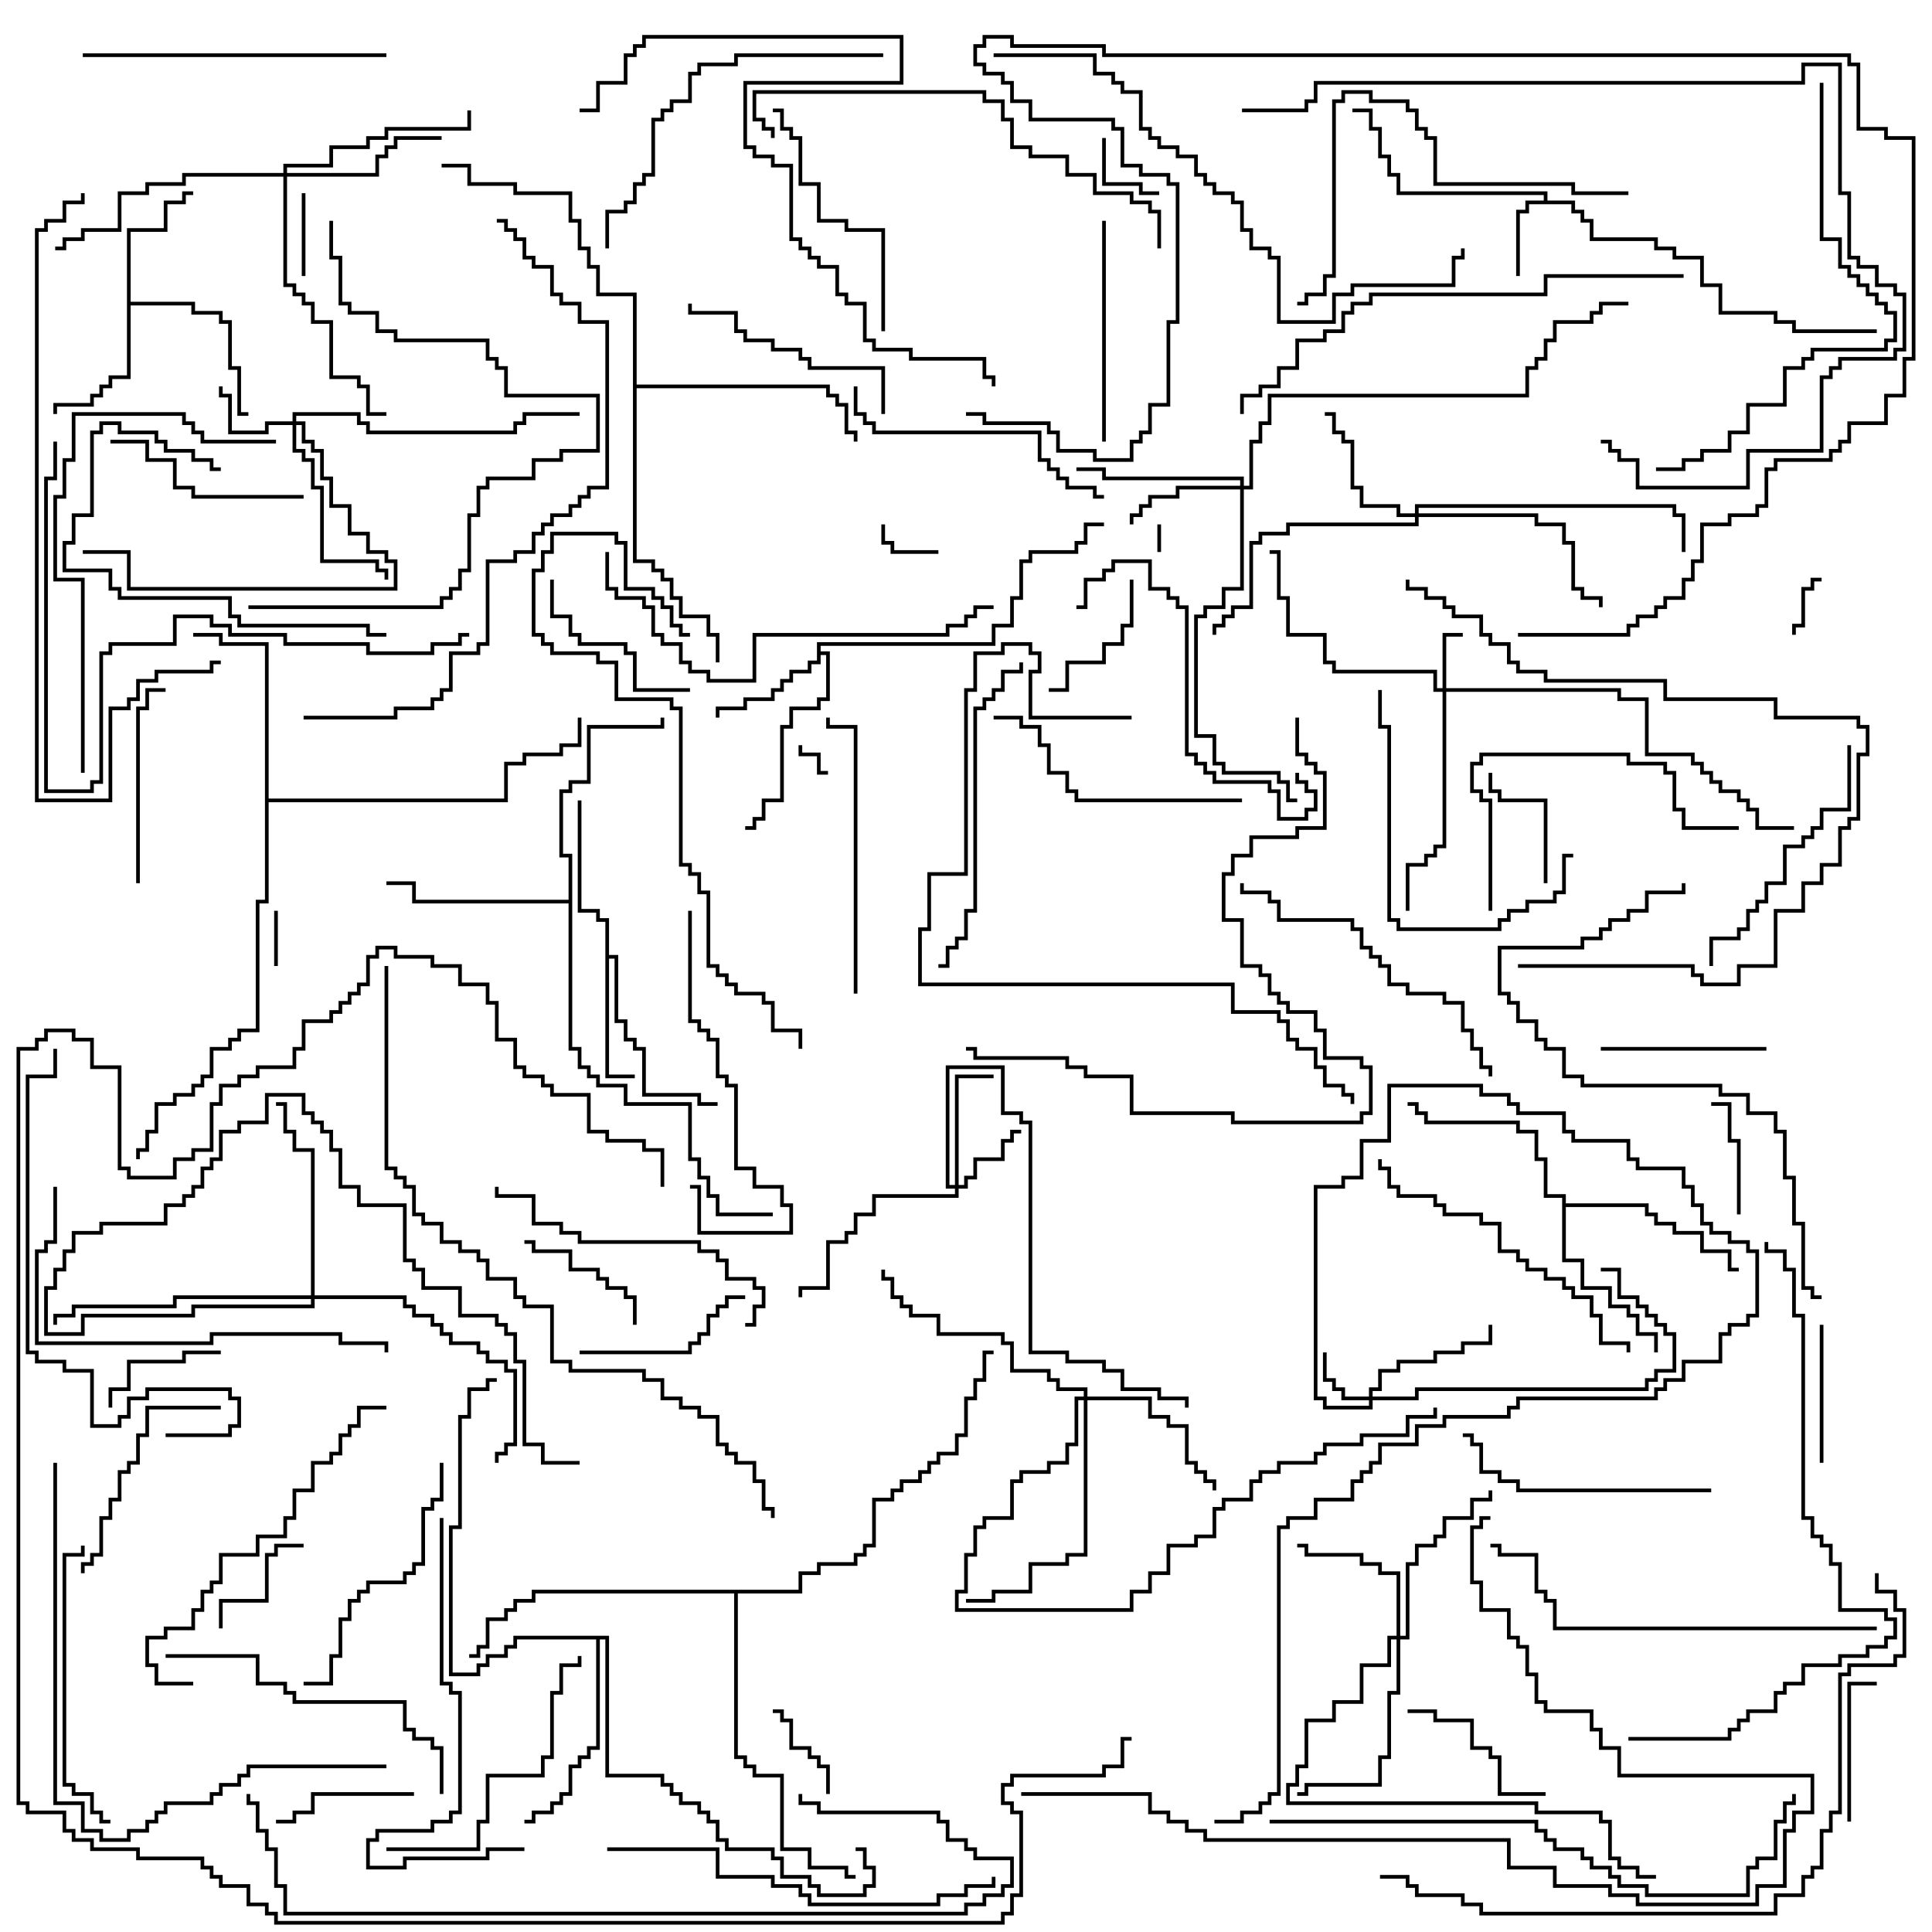<svg version="1.1" width="105" height="105" xmlns="http://www.w3.org/2000/svg"><path d="M83.9,10.9L83.9,10.6L75.9,10.6L75.9,9.6L75.4,9.6L75.4,8.6L74.9,8.6L74.9,7.1L74.4,7.1L74.4,6.1L73.5,6.1L73.5,5.9L74.6,5.9L74.6,6.9L75.1,6.9L75.1,8.4L75.6,8.4L75.6,9.4L76.1,9.4L76.1,10.4L84.1,10.4L84.1,10.9L85.6,10.9L85.6,11.4L86.1,11.4L86.1,11.9L86.6,11.9L86.6,12.9L90.1,12.9L90.1,13.4L91.1,13.4L91.1,13.9L92.6,13.9L92.6,15.4L93.6,15.4L93.6,16.9L96.6,16.9L96.6,17.4L97.6,17.4L97.6,17.9L102,17.9L102,18.1L97.4,18.1L97.4,17.6L96.4,17.6L96.4,17.1L93.4,17.1L93.4,15.6L92.4,15.6L92.4,14.1L90.9,14.1L90.9,13.6L89.9,13.6L89.9,13.1L86.4,13.1L86.4,12.1L85.9,12.1L85.9,11.6L85.4,11.6L85.4,11.1L83.1,11.1L83.1,11.6L82.6,11.6L82.6,15L82.4,15L82.4,11.4L82.9,11.4L82.9,10.9z" stroke="none"/><path d="M44.4,34.9L53.9,34.9L53.9,33.9L54.9,33.9L54.9,32.4L55.4,32.4L55.4,30.4L55.9,30.4L55.9,29.9L58.4,29.9L58.4,29.4L58.9,29.4L58.9,28.4L60,28.4L60,28.6L59.1,28.6L59.1,29.6L58.6,29.6L58.6,30.1L56.1,30.1L56.1,30.6L55.6,30.6L55.6,32.6L55.1,32.6L55.1,34.1L54.1,34.1L54.1,35.1L44.6,35.1L44.6,35.4L45.1,35.4L45.1,38.1L44.6,38.1L44.6,38.6L43.1,38.6L43.1,39.6L42.6,39.6L42.6,43.6L41.6,43.6L41.6,44.6L41.1,44.6L41.1,45.1L40.5,45.1L40.5,44.9L40.9,44.9L40.9,44.4L41.4,44.4L41.4,43.4L42.4,43.4L42.4,39.4L42.9,39.4L42.9,38.4L44.4,38.4L44.4,37.9L44.9,37.9L44.9,35.6L44.6,35.6L44.6,36.1L44.1,36.1L44.1,36.6L43.1,36.6L43.1,37.1L42.6,37.1L42.6,37.6L42.1,37.6L42.1,38.1L40.6,38.1L40.6,38.6L39.1,38.6L39.1,39L38.9,39L38.9,38.4L40.4,38.4L40.4,37.9L41.9,37.9L41.9,37.4L42.4,37.4L42.4,36.9L42.9,36.9L42.9,36.4L43.9,36.4L43.9,35.9L44.4,35.9z" stroke="none"/><path d="M32.9,50.1L32.4,50.1L32.4,49.6L31.4,49.6L31.4,43.5L31.6,43.5L31.6,49.4L32.6,49.4L32.6,49.9L33.1,49.9L33.1,51.9L33.6,51.9L33.6,55.4L34.1,55.4L34.1,56.4L34.6,56.4L34.6,56.9L35.1,56.9L35.1,59.4L38.1,59.4L38.1,59.9L39,59.9L39,60.1L37.9,60.1L37.9,59.6L34.9,59.6L34.9,57.1L34.4,57.1L34.4,56.6L33.9,56.6L33.9,55.6L33.4,55.6L33.4,52.1L33.1,52.1L33.1,58.4L34.5,58.4L34.5,58.6L32.9,58.6z" stroke="none"/><path d="M6.9,12.4L8.9,12.4L8.9,10.9L9.9,10.9L9.9,10.4L10.5,10.4L10.5,10.6L10.1,10.6L10.1,11.1L9.1,11.1L9.1,12.6L7.1,12.6L7.1,16.4L10.6,16.4L10.6,16.9L12.1,16.9L12.1,17.4L12.6,17.4L12.6,19.9L13.1,19.9L13.1,22.4L13.5,22.4L13.5,22.6L12.9,22.6L12.9,20.1L12.4,20.1L12.4,17.6L11.9,17.6L11.9,17.1L10.4,17.1L10.4,16.6L7.1,16.6L7.1,20.6L6.1,20.6L6.1,21.1L5.6,21.1L5.6,21.6L5.1,21.6L5.1,22.1L3.1,22.1L3.1,22.5L2.9,22.5L2.9,21.9L4.9,21.9L4.9,21.4L5.4,21.4L5.4,20.9L5.9,20.9L5.9,20.4L6.9,20.4z" stroke="none"/><path d="M84.9,65.1L83.9,65.1L83.9,63.1L83.4,63.1L83.4,61.6L82.4,61.6L82.4,61.1L77.4,61.1L77.4,60.6L76.9,60.6L76.9,60.1L76.5,60.1L76.5,59.9L77.1,59.9L77.1,60.4L77.6,60.4L77.6,60.9L82.6,60.9L82.6,61.4L83.6,61.4L83.6,62.9L84.1,62.9L84.1,64.9L85.1,64.9L85.1,65.4L89.6,65.4L89.6,65.9L90.1,65.9L90.1,66.4L91.1,66.4L91.1,66.9L92.6,66.9L92.6,67.9L94.1,67.9L94.1,68.9L94.5,68.9L94.5,69.1L93.9,69.1L93.9,68.1L92.4,68.1L92.4,67.1L90.9,67.1L90.9,66.6L89.9,66.6L89.9,66.1L89.4,66.1L89.4,65.6L85.1,65.6L85.1,68.4L86.1,68.4L86.1,69.9L87.6,69.9L87.6,70.9L88.6,70.9L88.6,71.4L89.1,71.4L89.1,72.4L90.1,72.4L90.1,73.5L89.9,73.5L89.9,72.6L88.9,72.6L88.9,71.6L88.4,71.6L88.4,71.1L87.4,71.1L87.4,70.1L85.9,70.1L85.9,68.6L84.9,68.6z" stroke="none"/><path d="M14.4,35.1L11.9,35.1L11.9,34.6L10.5,34.6L10.5,34.4L12.1,34.4L12.1,34.9L14.6,34.9L14.6,43.4L27.4,43.4L27.4,41.4L28.4,41.4L28.4,40.9L30.4,40.9L30.4,40.4L31.4,40.4L31.4,39L31.6,39L31.6,40.6L30.6,40.6L30.6,41.1L28.6,41.1L28.6,41.6L27.6,41.6L27.6,43.6L14.6,43.6L14.6,49.1L14.1,49.1L14.1,56.1L13.1,56.1L13.1,56.6L12.6,56.6L12.6,57.1L11.6,57.1L11.6,58.6L11.1,58.6L11.1,59.1L10.6,59.1L10.6,59.6L9.6,59.6L9.6,60.1L8.6,60.1L8.6,61.6L8.1,61.6L8.1,62.6L7.6,62.6L7.6,63L7.4,63L7.4,62.4L7.9,62.4L7.9,61.4L8.4,61.4L8.4,59.9L9.4,59.9L9.4,59.4L10.4,59.4L10.4,58.9L10.9,58.9L10.9,58.4L11.4,58.4L11.4,56.9L12.4,56.9L12.4,56.4L12.9,56.4L12.9,55.9L13.9,55.9L13.9,48.9L14.4,48.9z" stroke="none"/><path d="M30.9,48.9L30.9,46.6L30.4,46.6L30.4,42.9L30.9,42.9L30.9,42.4L31.9,42.4L31.9,39.4L35.9,39.4L35.9,39L36.1,39L36.1,39.6L32.1,39.6L32.1,42.6L31.1,42.6L31.1,43.1L30.6,43.1L30.6,46.4L31.1,46.4L31.1,56.9L31.6,56.9L31.6,57.9L32.1,57.9L32.1,58.4L32.6,58.4L32.6,58.9L34.1,58.9L34.1,59.9L37.6,59.9L37.6,62.9L38.1,62.9L38.1,63.9L38.6,63.9L38.6,64.9L39.1,64.9L39.1,65.9L42,65.9L42,66.1L38.9,66.1L38.9,65.1L38.4,65.1L38.4,64.1L37.9,64.1L37.9,63.1L37.4,63.1L37.4,60.1L33.9,60.1L33.9,59.1L32.4,59.1L32.4,58.6L31.9,58.6L31.9,58.1L31.4,58.1L31.4,57.1L30.9,57.1L30.9,49.1L22.4,49.1L22.4,48.1L21,48.1L21,47.9L22.6,47.9L22.6,48.9z" stroke="none"/><path d="M33.1,88.9L33.1,96.4L36.1,96.4L36.1,96.9L36.6,96.9L36.6,97.4L37.1,97.4L37.1,97.9L38.1,97.9L38.1,98.4L38.6,98.4L38.6,98.9L39.1,98.9L39.1,99.9L39.6,99.9L39.6,100.4L42.1,100.4L42.1,100.9L42.6,100.9L42.6,101.9L44.1,101.9L44.1,102.4L44.6,102.4L44.6,102.9L46.9,102.9L46.9,102.4L47.4,102.4L47.4,101.6L46.9,101.6L46.9,100.6L46.5,100.6L46.5,100.4L47.1,100.4L47.1,101.4L47.6,101.4L47.6,102.6L47.1,102.6L47.1,103.1L44.4,103.1L44.4,102.6L43.9,102.6L43.9,102.1L42.4,102.1L42.4,101.1L41.9,101.1L41.9,100.6L39.4,100.6L39.4,100.1L38.9,100.1L38.9,99.1L38.4,99.1L38.4,98.6L37.9,98.6L37.9,98.1L36.9,98.1L36.9,97.6L36.4,97.6L36.4,97.1L35.9,97.1L35.9,96.6L32.9,96.6L32.9,89.1L32.6,89.1L32.6,95.1L32.1,95.1L32.1,95.6L31.6,95.6L31.6,96.1L31.1,96.1L31.1,97.6L30.6,97.6L30.6,98.1L30.1,98.1L30.1,98.6L29.1,98.6L29.1,99.1L28.5,99.1L28.5,98.9L28.9,98.9L28.9,98.4L29.9,98.4L29.9,97.9L30.4,97.9L30.4,97.4L30.9,97.4L30.9,95.9L31.4,95.9L31.4,95.4L31.9,95.4L31.9,94.9L32.4,94.9L32.4,89.1L28.1,89.1L28.1,89.6L27.6,89.6L27.6,90.1L26.6,90.1L26.6,90.6L26.1,90.6L26.1,91.1L24.4,91.1L24.4,82.9L24.9,82.9L24.9,76.9L25.4,76.9L25.4,75.4L26.4,75.4L26.4,74.9L27,74.9L27,75.1L26.6,75.1L26.6,75.6L25.6,75.6L25.6,77.1L25.1,77.1L25.1,83.1L24.6,83.1L24.6,90.9L25.9,90.9L25.9,90.4L26.4,90.4L26.4,89.9L27.4,89.9L27.4,89.4L27.9,89.4L27.9,88.9z" stroke="none"/><path d="M34.4,16.1L32.4,16.1L32.4,14.6L31.9,14.6L31.9,13.6L31.4,13.6L31.4,12.1L30.9,12.1L30.9,10.6L27.9,10.6L27.9,10.1L25.4,10.1L25.4,9.1L24,9.1L24,8.9L25.6,8.9L25.6,9.9L28.1,9.9L28.1,10.4L31.1,10.4L31.1,11.9L31.6,11.9L31.6,13.4L32.1,13.4L32.1,14.4L32.6,14.4L32.6,15.9L34.6,15.9L34.6,20.9L45.1,20.9L45.1,21.4L45.6,21.4L45.6,21.9L46.1,21.9L46.1,23.4L46.6,23.4L46.6,24L46.4,24L46.4,23.6L45.9,23.6L45.9,22.1L45.4,22.1L45.4,21.6L44.9,21.6L44.9,21.1L34.6,21.1L34.6,30.4L35.6,30.4L35.6,30.9L36.1,30.9L36.1,31.4L36.6,31.4L36.6,32.4L37.1,32.4L37.1,33.4L38.6,33.4L38.6,34.4L39.1,34.4L39.1,36L38.9,36L38.9,34.6L38.4,34.6L38.4,33.6L36.9,33.6L36.9,32.6L36.4,32.6L36.4,31.6L35.9,31.6L35.9,31.1L35.4,31.1L35.4,30.6L34.4,30.6z" stroke="none"/><path d="M43.4,86.4L43.4,85.4L44.4,85.4L44.4,84.9L46.4,84.9L46.4,84.4L46.9,84.4L46.9,83.9L47.4,83.9L47.4,81.4L48.4,81.4L48.4,80.9L48.9,80.9L48.9,80.4L49.9,80.4L49.9,79.9L50.4,79.9L50.4,79.4L50.9,79.4L50.9,78.9L51.9,78.9L51.9,77.9L52.4,77.9L52.4,75.9L52.9,75.9L52.9,74.9L53.4,74.9L53.4,73.4L54,73.4L54,73.6L53.6,73.6L53.6,75.1L53.1,75.1L53.1,76.1L52.6,76.1L52.6,78.1L52.1,78.1L52.1,79.1L51.1,79.1L51.1,79.6L50.6,79.6L50.6,80.1L50.1,80.1L50.1,80.6L49.1,80.6L49.1,81.1L48.6,81.1L48.6,81.6L47.6,81.6L47.6,84.1L47.1,84.1L47.1,84.6L46.6,84.6L46.6,85.1L44.6,85.1L44.6,85.6L43.6,85.6L43.6,86.6L40.1,86.6L40.1,95.4L40.6,95.4L40.6,95.9L41.1,95.9L41.1,96.4L42.6,96.4L42.6,100.4L44.1,100.4L44.1,101.4L46.1,101.4L46.1,101.9L46.5,101.9L46.5,102.1L45.9,102.1L45.9,101.6L43.9,101.6L43.9,100.6L42.4,100.6L42.4,96.6L40.9,96.6L40.9,96.1L40.4,96.1L40.4,95.6L39.9,95.6L39.9,86.6L29.1,86.6L29.1,87.1L28.1,87.1L28.1,87.6L27.6,87.6L27.6,88.1L26.6,88.1L26.6,89.6L26.1,89.6L26.1,90.1L25.5,90.1L25.5,89.9L25.9,89.9L25.9,89.4L26.4,89.4L26.4,87.9L27.4,87.9L27.4,87.4L27.9,87.4L27.9,86.9L28.9,86.9L28.9,86.4z" stroke="none"/><path d="M78.4,37.4L78.4,34.4L79.5,34.4L79.5,34.6L78.6,34.6L78.6,37.4L88.1,37.4L88.1,37.9L89.6,37.9L89.6,40.9L92.1,40.9L92.1,41.4L92.6,41.4L92.6,41.9L93.1,41.9L93.1,42.4L93.6,42.4L93.6,42.9L94.6,42.9L94.6,43.4L95.1,43.4L95.1,43.9L95.6,43.9L95.6,44.9L97.5,44.9L97.5,45.1L95.4,45.1L95.4,44.1L94.9,44.1L94.9,43.6L94.4,43.6L94.4,43.1L93.4,43.1L93.4,42.6L92.9,42.6L92.9,42.1L92.4,42.1L92.4,41.6L91.9,41.6L91.9,41.1L89.4,41.1L89.4,38.1L87.9,38.1L87.9,37.6L78.6,37.6L78.6,46.1L78.1,46.1L78.1,46.6L77.6,46.6L77.6,47.1L76.6,47.1L76.6,49.5L76.4,49.5L76.4,46.9L77.4,46.9L77.4,46.4L77.9,46.4L77.9,45.9L78.4,45.9L78.4,37.6L77.9,37.6L77.9,36.6L72.4,36.6L72.4,36.1L71.9,36.1L71.9,34.6L69.9,34.6L69.9,32.6L69.4,32.6L69.4,30.1L69,30.1L69,29.9L69.6,29.9L69.6,32.4L70.1,32.4L70.1,34.4L72.1,34.4L72.1,35.9L72.6,35.9L72.6,36.4L78.1,36.4L78.1,37.4z" stroke="none"/><path d="M74.4,75.9L74.4,75.4L74.9,75.4L74.9,74.4L75.9,74.4L75.9,73.9L77.9,73.9L77.9,73.4L79.4,73.4L79.4,72.9L80.9,72.9L80.9,72L81.1,72L81.1,73.1L79.6,73.1L79.6,73.6L78.1,73.6L78.1,74.1L76.1,74.1L76.1,74.6L75.1,74.6L75.1,75.6L74.6,75.6L74.6,75.9L76.9,75.9L76.9,75.4L89.4,75.4L89.4,74.9L89.9,74.9L89.9,74.4L90.9,74.4L90.9,72.6L90.4,72.6L90.4,72.1L89.9,72.1L89.9,71.6L89.4,71.6L89.4,71.1L88.9,71.1L88.9,70.6L87.9,70.6L87.9,69.1L87,69.1L87,68.9L88.1,68.9L88.1,70.4L89.1,70.4L89.1,70.9L89.6,70.9L89.6,71.4L90.1,71.4L90.1,71.9L90.6,71.9L90.6,72.4L91.1,72.4L91.1,74.6L90.1,74.6L90.1,75.1L89.6,75.1L89.6,75.6L77.1,75.6L77.1,76.1L74.6,76.1L74.6,76.6L71.9,76.6L71.9,76.1L71.4,76.1L71.4,64.4L72.9,64.4L72.9,63.9L73.9,63.9L73.9,61.9L75.4,61.9L75.4,58.9L80.6,58.9L80.6,59.4L82.1,59.4L82.1,59.9L82.6,59.9L82.6,60.4L85.1,60.4L85.1,61.4L85.6,61.4L85.6,61.9L88.6,61.9L88.6,62.9L89.1,62.9L89.1,63.4L91.6,63.4L91.6,64.4L92.1,64.4L92.1,65.4L92.6,65.4L92.6,66.4L93.1,66.4L93.1,66.9L94.1,66.9L94.1,67.4L95.1,67.4L95.1,67.9L95.6,67.9L95.6,71.6L95.1,71.6L95.1,72.1L94.1,72.1L94.1,72.6L93.6,72.6L93.6,74.1L91.6,74.1L91.6,75.1L90.6,75.1L90.6,75.6L90.1,75.6L90.1,76.1L82.6,76.1L82.6,76.6L82.1,76.6L82.1,77.1L78.6,77.1L78.6,77.6L77.1,77.6L77.1,78.6L75.1,78.6L75.1,79.6L74.6,79.6L74.6,80.1L74.1,80.1L74.1,80.6L73.6,80.6L73.6,81.6L71.6,81.6L71.6,82.6L70.1,82.6L70.1,83.1L69.6,83.1L69.6,97.6L69.1,97.6L69.1,98.1L68.6,98.1L68.6,98.6L67.6,98.6L67.6,99.1L66,99.1L66,98.9L67.4,98.9L67.4,98.4L68.4,98.4L68.4,97.9L68.9,97.9L68.9,97.4L69.4,97.4L69.4,82.9L69.9,82.9L69.9,82.4L71.4,82.4L71.4,81.4L73.4,81.4L73.4,80.4L73.9,80.4L73.9,79.9L74.4,79.9L74.4,79.4L74.9,79.4L74.9,78.4L76.9,78.4L76.9,77.4L78.4,77.4L78.4,76.9L81.9,76.9L81.9,76.4L82.4,76.4L82.4,75.9L89.9,75.9L89.9,75.4L90.4,75.4L90.4,74.9L91.4,74.9L91.4,73.9L93.4,73.9L93.4,72.4L93.9,72.4L93.9,71.9L94.9,71.9L94.9,71.4L95.4,71.4L95.4,68.1L94.9,68.1L94.9,67.6L93.9,67.6L93.9,67.1L92.9,67.1L92.9,66.6L92.4,66.6L92.4,65.6L91.9,65.6L91.9,64.6L91.4,64.6L91.4,63.6L88.9,63.6L88.9,63.1L88.4,63.1L88.4,62.1L85.4,62.1L85.4,61.6L84.9,61.6L84.9,60.6L82.4,60.6L82.4,60.1L81.9,60.1L81.9,59.6L80.4,59.6L80.4,59.1L75.6,59.1L75.6,62.1L74.1,62.1L74.1,64.1L73.1,64.1L73.1,64.6L71.6,64.6L71.6,75.9L72.1,75.9L72.1,76.4L74.4,76.4L74.4,76.1L72.9,76.1L72.9,75.6L72.4,75.6L72.4,75.1L71.9,75.1L71.9,73.5L72.1,73.5L72.1,74.9L72.6,74.9L72.6,75.4L73.1,75.4L73.1,75.9z" stroke="none"/><path d="M15.9,22.9L15.9,22.4L19.6,22.4L19.6,22.9L20.1,22.9L20.1,23.4L27.9,23.4L27.9,22.9L28.4,22.9L28.4,22.4L31.5,22.4L31.5,22.6L28.6,22.6L28.6,23.1L28.1,23.1L28.1,23.6L19.9,23.6L19.9,23.1L19.4,23.1L19.4,22.6L16.1,22.6L16.1,22.9L16.6,22.9L16.6,23.9L17.1,23.9L17.1,24.4L17.6,24.4L17.6,25.9L18.1,25.9L18.1,27.4L19.1,27.4L19.1,28.9L20.1,28.9L20.1,29.9L21.1,29.9L21.1,30.4L21.6,30.4L21.6,32.1L6.9,32.1L6.9,30.1L4.5,30.1L4.5,29.9L7.1,29.9L7.1,31.9L21.4,31.9L21.4,30.6L20.9,30.6L20.9,30.1L19.9,30.1L19.9,29.1L18.9,29.1L18.9,27.6L17.9,27.6L17.9,26.1L17.4,26.1L17.4,24.6L16.9,24.6L16.9,24.1L16.4,24.1L16.4,23.1L16.1,23.1L16.1,24.4L16.6,24.4L16.6,24.9L17.1,24.9L17.1,26.4L17.6,26.4L17.6,30.4L20.6,30.4L20.6,30.9L21.1,30.9L21.1,31.5L20.9,31.5L20.9,31.1L20.4,31.1L20.4,30.6L17.4,30.6L17.4,26.6L16.9,26.6L16.9,25.1L16.4,25.1L16.4,24.6L15.9,24.6L15.9,23.1L14.6,23.1L14.6,23.6L12.4,23.6L12.4,21.6L11.9,21.6L11.9,21L12.1,21L12.1,21.4L12.6,21.4L12.6,23.4L14.4,23.4L14.4,22.9z" stroke="none"/><path d="M51.9,64.4L51.9,58.4L54,58.4L54,58.6L52.1,58.6L52.1,64.4L52.4,64.4L52.4,63.9L52.9,63.9L52.9,62.9L54.4,62.9L54.4,61.9L54.9,61.9L54.9,61.4L55.5,61.4L55.5,61.6L55.1,61.6L55.1,62.1L54.6,62.1L54.6,63.1L53.1,63.1L53.1,64.1L52.6,64.1L52.6,64.6L52.1,64.6L52.1,65.1L47.6,65.1L47.6,66.1L46.6,66.1L46.6,67.1L46.1,67.1L46.1,67.6L45.1,67.6L45.1,70.1L43.6,70.1L43.6,70.5L43.4,70.5L43.4,69.9L44.9,69.9L44.9,67.4L45.9,67.4L45.9,66.9L46.4,66.9L46.4,65.9L47.4,65.9L47.4,64.9L51.9,64.9L51.9,64.6L51.4,64.6L51.4,57.9L54.6,57.9L54.6,60.4L55.6,60.4L55.6,60.9L56.1,60.9L56.1,73.4L58.1,73.4L58.1,73.9L60.1,73.9L60.1,74.4L61.1,74.4L61.1,75.4L63.1,75.4L63.1,75.9L64.6,75.9L64.6,76.5L64.4,76.5L64.4,76.1L62.9,76.1L62.9,75.6L60.9,75.6L60.9,74.6L59.9,74.6L59.9,74.1L57.9,74.1L57.9,73.6L55.9,73.6L55.9,61.1L55.4,61.1L55.4,60.6L54.4,60.6L54.4,58.1L51.6,58.1L51.6,64.4z" stroke="none"/><path d="M67.4,26.4L67.4,26.1L59.9,26.1L59.9,25.6L58.5,25.6L58.5,25.4L60.1,25.4L60.1,25.9L67.6,25.9L67.6,26.4L67.9,26.4L67.9,23.9L68.4,23.9L68.4,22.9L68.9,22.9L68.9,21.4L82.9,21.4L82.9,19.9L83.4,19.9L83.4,19.4L83.9,19.4L83.9,18.4L84.4,18.4L84.4,17.4L86.4,17.4L86.4,16.9L86.9,16.9L86.9,16.4L88.5,16.4L88.5,16.6L87.1,16.6L87.1,17.1L86.6,17.1L86.6,17.6L84.6,17.6L84.6,18.6L84.1,18.6L84.1,19.6L83.6,19.6L83.6,20.1L83.1,20.1L83.1,21.6L69.1,21.6L69.1,23.1L68.6,23.1L68.6,24.1L68.1,24.1L68.1,26.6L67.6,26.6L67.6,32.1L66.6,32.1L66.6,33.1L65.6,33.1L65.6,33.6L65.1,33.6L65.1,39.9L66.1,39.9L66.1,41.4L66.6,41.4L66.6,41.9L69.6,41.9L69.6,42.4L70.1,42.4L70.1,43.4L70.5,43.4L70.5,43.6L69.9,43.6L69.9,42.6L69.4,42.6L69.4,42.1L66.4,42.1L66.4,41.6L65.9,41.6L65.9,40.1L64.9,40.1L64.9,33.4L65.4,33.4L65.4,32.9L66.4,32.9L66.4,31.9L67.4,31.9L67.4,26.6L64.1,26.6L64.1,27.1L62.6,27.1L62.6,27.6L62.1,27.6L62.1,28.1L61.6,28.1L61.6,28.5L61.4,28.5L61.4,27.9L61.9,27.9L61.9,27.4L62.4,27.4L62.4,26.9L63.9,26.9L63.9,26.4z" stroke="none"/><path d="M76.9,27.9L76.9,27.4L91.1,27.4L91.1,27.9L91.6,27.9L91.6,30L91.4,30L91.4,28.1L90.9,28.1L90.9,27.6L77.1,27.6L77.1,27.9L83.6,27.9L83.6,28.4L85.1,28.4L85.1,29.4L85.6,29.4L85.6,31.9L86.1,31.9L86.1,32.4L87.1,32.4L87.1,33L86.9,33L86.9,32.6L85.9,32.6L85.9,32.1L85.4,32.1L85.4,29.6L84.9,29.6L84.9,28.6L83.4,28.6L83.4,28.1L77.1,28.1L77.1,28.6L70.1,28.6L70.1,29.1L68.6,29.1L68.6,29.6L68.1,29.6L68.1,33.1L67.1,33.1L67.1,33.6L66.6,33.6L66.6,34.1L66.1,34.1L66.1,34.5L65.9,34.5L65.9,33.9L66.4,33.9L66.4,33.4L66.9,33.4L66.9,32.9L67.9,32.9L67.9,29.4L68.4,29.4L68.4,28.9L69.9,28.9L69.9,28.4L76.9,28.4L76.9,28.1L75.9,28.1L75.9,27.6L73.9,27.6L73.9,26.6L73.4,26.6L73.4,24.1L72.9,24.1L72.9,23.6L72.4,23.6L72.4,22.6L72,22.6L72,22.4L72.6,22.4L72.6,23.4L73.1,23.4L73.1,23.9L73.6,23.9L73.6,26.4L74.1,26.4L74.1,27.4L76.1,27.4L76.1,27.9z" stroke="none"/><path d="M75.9,88.9L75.9,85.6L74.9,85.6L74.9,85.1L73.9,85.1L73.9,84.6L70.9,84.6L70.9,84.1L70.5,84.1L70.5,83.9L71.1,83.9L71.1,84.4L74.1,84.4L74.1,84.9L75.1,84.9L75.1,85.4L76.1,85.4L76.1,88.9L76.4,88.9L76.4,84.9L76.9,84.9L76.9,83.9L77.9,83.9L77.9,83.4L78.4,83.4L78.4,82.4L79.9,82.4L79.9,81.4L80.9,81.4L80.9,81L81.1,81L81.1,81.6L80.1,81.6L80.1,82.6L78.6,82.6L78.6,83.6L78.1,83.6L78.1,84.1L77.1,84.1L77.1,85.1L76.6,85.1L76.6,89.1L76.1,89.1L76.1,92.1L75.6,92.1L75.6,95.6L75.1,95.6L75.1,97.1L71.1,97.1L71.1,97.6L70.5,97.6L70.5,97.4L70.9,97.4L70.9,96.9L74.9,96.9L74.9,95.4L75.4,95.4L75.4,91.9L75.9,91.9L75.9,89.1L75.6,89.1L75.6,90.6L74.1,90.6L74.1,92.6L72.6,92.6L72.6,93.6L71.1,93.6L71.1,96.1L70.6,96.1L70.6,97.1L70.1,97.1L70.1,97.9L83.6,97.9L83.6,98.4L87.1,98.4L87.1,98.9L87.6,98.9L87.6,100.9L88.1,100.9L88.1,101.4L89.1,101.4L89.1,101.9L90,101.9L90,102.1L88.9,102.1L88.9,101.6L87.9,101.6L87.9,101.1L87.4,101.1L87.4,99.1L86.9,99.1L86.9,98.6L83.4,98.6L83.4,98.1L69.9,98.1L69.9,96.9L70.4,96.9L70.4,95.9L70.9,95.9L70.9,93.4L72.4,93.4L72.4,92.4L73.9,92.4L73.9,90.4L75.4,90.4L75.4,88.9z" stroke="none"/><path d="M58.9,75.9L58.9,75.6L57.4,75.6L57.4,75.1L56.9,75.1L56.9,74.6L54.9,74.6L54.9,73.1L54.4,73.1L54.4,72.6L50.9,72.6L50.9,71.6L49.4,71.6L49.4,71.1L48.9,71.1L48.9,70.6L48.4,70.6L48.4,69.6L47.9,69.6L47.9,69L48.1,69L48.1,69.4L48.6,69.4L48.6,70.4L49.1,70.4L49.1,70.9L49.6,70.9L49.6,71.4L51.1,71.4L51.1,72.4L54.6,72.4L54.6,72.9L55.1,72.9L55.1,74.4L57.1,74.4L57.1,74.9L57.6,74.9L57.6,75.4L59.1,75.4L59.1,75.9L62.6,75.9L62.6,76.9L63.6,76.9L63.6,77.4L64.6,77.4L64.6,79.4L65.1,79.4L65.1,79.9L65.6,79.9L65.6,80.4L66.1,80.4L66.1,81L65.9,81L65.9,80.6L65.4,80.6L65.4,80.1L64.9,80.1L64.9,79.6L64.4,79.6L64.4,77.6L63.4,77.6L63.4,77.1L62.4,77.1L62.4,76.1L59.1,76.1L59.1,84.6L58.1,84.6L58.1,85.1L56.1,85.1L56.1,86.6L54.1,86.6L54.1,87.1L52.5,87.1L52.5,86.9L53.9,86.9L53.9,86.4L55.9,86.4L55.9,84.9L57.9,84.9L57.9,84.4L58.9,84.4L58.9,76.1L58.6,76.1L58.6,78.6L58.1,78.6L58.1,79.6L57.1,79.6L57.1,80.1L55.6,80.1L55.6,80.6L55.1,80.6L55.1,82.6L53.6,82.6L53.6,83.1L53.1,83.1L53.1,84.6L52.6,84.6L52.6,86.6L52.1,86.6L52.1,87.4L61.4,87.4L61.4,86.4L62.4,86.4L62.4,85.4L63.4,85.4L63.4,83.9L64.9,83.9L64.9,83.4L65.9,83.4L65.9,81.9L66.4,81.9L66.4,81.4L67.9,81.4L67.9,80.4L68.4,80.4L68.4,79.9L69.4,79.9L69.4,79.4L71.4,79.4L71.4,78.9L71.9,78.9L71.9,78.4L73.9,78.4L73.9,77.9L76.4,77.9L76.4,76.9L77.9,76.9L77.9,76.5L78.1,76.5L78.1,77.1L76.6,77.1L76.6,78.1L74.1,78.1L74.1,78.6L72.1,78.6L72.1,79.1L71.6,79.1L71.6,79.6L69.6,79.6L69.6,80.1L68.6,80.1L68.6,80.6L68.1,80.6L68.1,81.6L66.6,81.6L66.6,82.1L66.1,82.1L66.1,83.6L65.1,83.6L65.1,84.1L63.6,84.1L63.6,85.6L62.6,85.6L62.6,86.6L61.6,86.6L61.6,87.6L51.9,87.6L51.9,86.4L52.4,86.4L52.4,84.4L52.9,84.4L52.9,82.9L53.4,82.9L53.4,82.4L54.9,82.4L54.9,80.4L55.4,80.4L55.4,79.9L56.9,79.9L56.9,79.4L57.9,79.4L57.9,78.4L58.4,78.4L58.4,75.9z" stroke="none"/><path d="M15.4,9.4L15.4,8.9L17.9,8.9L17.9,7.9L19.9,7.9L19.9,7.4L20.9,7.4L20.9,6.9L25.4,6.9L25.4,6L25.6,6L25.6,7.1L21.1,7.1L21.1,7.6L20.1,7.6L20.1,8.1L18.1,8.1L18.1,9.1L15.6,9.1L15.6,9.4L20.4,9.4L20.4,8.4L20.9,8.4L20.9,7.9L21.4,7.9L21.4,7.4L24,7.4L24,7.6L21.6,7.6L21.6,8.1L21.1,8.1L21.1,8.6L20.6,8.6L20.6,9.6L15.6,9.6L15.6,15.4L16.1,15.4L16.1,15.9L16.6,15.9L16.6,16.4L17.1,16.4L17.1,17.4L18.1,17.4L18.1,20.4L19.6,20.4L19.6,20.9L20.1,20.9L20.1,22.4L21,22.4L21,22.6L19.9,22.6L19.9,21.1L19.4,21.1L19.4,20.6L17.9,20.6L17.9,17.6L16.9,17.6L16.9,16.6L16.4,16.6L16.4,16.1L15.9,16.1L15.9,15.6L15.4,15.6L15.4,9.6L10.1,9.6L10.1,10.1L8.1,10.1L8.1,10.6L6.6,10.6L6.6,12.6L4.6,12.6L4.6,13.1L3.6,13.1L3.6,13.6L3,13.6L3,13.4L3.4,13.4L3.4,12.9L4.4,12.9L4.4,12.4L6.4,12.4L6.4,10.4L7.9,10.4L7.9,9.9L9.9,9.9L9.9,9.4z" stroke="none"/><path d="M16.9,70.4L16.9,62.6L15.9,62.6L15.9,61.6L15.4,61.6L15.4,60.1L15,60.1L15,59.9L15.6,59.9L15.6,61.4L16.1,61.4L16.1,62.4L17.1,62.4L17.1,70.4L22.1,70.4L22.1,70.9L22.6,70.9L22.6,71.4L23.6,71.4L23.6,71.9L24.1,71.9L24.1,72.4L24.6,72.4L24.6,72.9L26.1,72.9L26.1,73.4L26.6,73.4L26.6,73.9L27.6,73.9L27.6,74.4L28.1,74.4L28.1,78.6L27.6,78.6L27.6,79.1L27.1,79.1L27.1,79.5L26.9,79.5L26.9,78.9L27.4,78.9L27.4,78.4L27.9,78.4L27.9,74.6L27.4,74.6L27.4,74.1L26.4,74.1L26.4,73.6L25.9,73.6L25.9,73.1L24.4,73.1L24.4,72.6L23.9,72.6L23.9,72.1L23.4,72.1L23.4,71.6L22.4,71.6L22.4,71.1L21.9,71.1L21.9,70.6L17.1,70.6L17.1,71.1L10.6,71.1L10.6,71.6L4.6,71.6L4.6,72.6L2.4,72.6L2.4,69.9L2.9,69.9L2.9,68.9L3.4,68.9L3.4,67.9L3.9,67.9L3.9,66.9L5.4,66.9L5.4,66.4L8.9,66.4L8.9,65.4L9.9,65.4L9.9,64.9L10.4,64.9L10.4,64.4L10.9,64.4L10.9,63.4L11.4,63.4L11.4,62.9L11.9,62.9L11.9,61.4L12.9,61.4L12.9,60.9L14.4,60.9L14.4,59.4L16.6,59.4L16.6,60.4L17.1,60.4L17.1,60.9L17.6,60.9L17.6,61.4L18.1,61.4L18.1,62.4L18.6,62.4L18.6,64.4L19.6,64.4L19.6,65.4L22.1,65.4L22.1,68.4L22.6,68.4L22.6,68.9L23.1,68.9L23.1,69.9L25.1,69.9L25.1,71.4L27.1,71.4L27.1,71.9L27.6,71.9L27.6,72.4L28.1,72.4L28.1,73.9L28.6,73.9L28.6,78.4L29.6,78.4L29.6,79.4L31.5,79.4L31.5,79.6L29.4,79.6L29.4,78.6L28.4,78.6L28.4,74.1L27.9,74.1L27.9,72.6L27.4,72.6L27.4,72.1L26.9,72.1L26.9,71.6L24.9,71.6L24.9,70.1L22.9,70.1L22.9,69.1L22.4,69.1L22.4,68.6L21.9,68.6L21.9,65.6L19.4,65.6L19.4,64.6L18.4,64.6L18.4,62.6L17.9,62.6L17.9,61.6L17.4,61.6L17.4,61.1L16.9,61.1L16.9,60.6L16.4,60.6L16.4,59.6L14.6,59.6L14.6,61.1L13.1,61.1L13.1,61.6L12.1,61.6L12.1,63.1L11.6,63.1L11.6,63.6L11.1,63.6L11.1,64.6L10.6,64.6L10.6,65.1L10.1,65.1L10.1,65.6L9.1,65.6L9.1,66.6L5.6,66.6L5.6,67.1L4.1,67.1L4.1,68.1L3.6,68.1L3.6,69.1L3.1,69.1L3.1,70.1L2.6,70.1L2.6,72.4L4.4,72.4L4.4,71.4L10.4,71.4L10.4,70.9L16.9,70.9L16.9,70.6L9.6,70.6L9.6,71.1L4.1,71.1L4.1,71.6L3.1,71.6L3.1,72L2.9,72L2.9,71.4L3.9,71.4L3.9,70.9L9.4,70.9L9.4,70.4z" stroke="none"/><path d="M62.9,28.5L63.1,28.5L63.1,30L62.9,30z" stroke="none"/><path d="M45,41.9L45,42.1L44.4,42.1L44.4,41.1L43.4,41.1L43.4,40.5L43.6,40.5L43.6,40.9L44.6,40.9L44.6,41.9z" stroke="none"/><path d="M14.9,49.5L15.1,49.5L15.1,52.5L14.9,52.5z" stroke="none"/><path d="M51,29.9L51,30.1L48.4,30.1L48.4,29.6L47.9,29.6L47.9,28.5L48.1,28.5L48.1,29.4L48.6,29.4L48.6,29.9z" stroke="none"/><path d="M99,31.4L99,31.6L98.6,31.6L98.6,32.1L98.1,32.1L98.1,34.1L97.6,34.1L97.6,34.5L97.4,34.5L97.4,33.9L97.9,33.9L97.9,31.9L98.4,31.9L98.4,31.4z" stroke="none"/><path d="M59.9,7.5L60.1,7.5L60.1,9.9L62.1,9.9L62.1,10.4L63,10.4L63,10.6L61.9,10.6L61.9,10.1L59.9,10.1z" stroke="none"/><path d="M16.4,10.5L16.6,10.5L16.6,15L16.4,15z" stroke="none"/><path d="M42,93.1L42,92.9L42.6,92.9L42.6,93.4L43.1,93.4L43.1,94.9L44.1,94.9L44.1,95.4L44.6,95.4L44.6,95.9L45.1,95.9L45.1,97.5L44.9,97.5L44.9,96.1L44.4,96.1L44.4,95.6L43.9,95.6L43.9,95.1L42.9,95.1L42.9,93.6L42.4,93.6L42.4,93.1z" stroke="none"/><path d="M94.6,66L94.4,66L94.4,62.1L93.9,62.1L93.9,60.1L93,60.1L93,59.9L94.1,59.9L94.1,61.9L94.6,61.9z" stroke="none"/><path d="M12.1,88.5L11.9,88.5L11.9,86.9L14.4,86.9L14.4,84.4L14.9,84.4L14.9,83.9L16.5,83.9L16.5,84.1L15.1,84.1L15.1,84.6L14.6,84.6L14.6,87.1L12.1,87.1z" stroke="none"/><path d="M12,73.4L12,73.6L10.1,73.6L10.1,74.1L7.1,74.1L7.1,75.6L6.1,75.6L6.1,76.5L5.9,76.5L5.9,75.4L6.9,75.4L6.9,73.9L9.9,73.9L9.9,73.4z" stroke="none"/><path d="M84.1,48L83.9,48L83.9,43.6L81.4,43.6L81.4,43.1L80.9,43.1L80.9,42L81.1,42L81.1,42.9L81.6,42.9L81.6,43.4L84.1,43.4z" stroke="none"/><path d="M34.6,72L34.4,72L34.4,70.6L33.9,70.6L33.9,70.1L32.9,70.1L32.9,69.6L32.4,69.6L32.4,69.1L30.9,69.1L30.9,68.1L28.9,68.1L28.9,67.6L28.5,67.6L28.5,67.4L29.1,67.4L29.1,67.9L31.1,67.9L31.1,68.9L32.6,68.9L32.6,69.4L33.1,69.4L33.1,69.9L34.1,69.9L34.1,70.4L34.6,70.4z" stroke="none"/><path d="M61.4,31.5L61.6,31.5L61.6,34.1L61.1,34.1L61.1,35.1L60.1,35.1L60.1,36.1L58.1,36.1L58.1,37.6L57,37.6L57,37.4L57.9,37.4L57.9,35.9L59.9,35.9L59.9,34.9L60.9,34.9L60.9,33.9L61.4,33.9z" stroke="none"/><path d="M99.1,79.5L98.9,79.5L98.9,72L99.1,72z" stroke="none"/><path d="M22.5,97.4L22.5,97.6L17.1,97.6L17.1,98.6L16.1,98.6L16.1,99.1L15,99.1L15,98.9L15.9,98.9L15.9,98.4L16.9,98.4L16.9,97.4z" stroke="none"/><path d="M100.6,99L100.4,99L100.4,91.4L102,91.4L102,91.6L100.6,91.6z" stroke="none"/><path d="M76.5,93.1L76.5,92.9L78.1,92.9L78.1,93.4L80.1,93.4L80.1,94.9L81.1,94.9L81.1,95.4L81.6,95.4L81.6,97.4L84,97.4L84,97.6L81.4,97.6L81.4,95.6L80.9,95.6L80.9,95.1L79.9,95.1L79.9,93.6L77.9,93.6L77.9,93.1z" stroke="none"/><path d="M87,57.1L87,56.9L96,56.9L96,57.1z" stroke="none"/><path d="M31.5,73.6L31.5,73.4L37.4,73.4L37.4,72.9L37.9,72.9L37.9,72.4L38.4,72.4L38.4,71.4L38.9,71.4L38.9,70.9L39.4,70.9L39.4,70.4L40.5,70.4L40.5,70.6L39.6,70.6L39.6,71.1L39.1,71.1L39.1,71.6L38.6,71.6L38.6,72.6L38.1,72.6L38.1,73.1L37.6,73.1L37.6,73.6z" stroke="none"/><path d="M29.9,31.5L30.1,31.5L30.1,33.4L31.1,33.4L31.1,34.4L31.6,34.4L31.6,34.9L34.1,34.9L34.1,35.4L34.6,35.4L34.6,37.4L37.5,37.4L37.5,37.6L34.4,37.6L34.4,35.6L33.9,35.6L33.9,35.1L31.4,35.1L31.4,34.6L30.9,34.6L30.9,33.6L29.9,33.6z" stroke="none"/><path d="M7.6,48L7.4,48L7.4,38.4L7.9,38.4L7.9,37.4L9,37.4L9,37.6L8.1,37.6L8.1,38.6L7.6,38.6z" stroke="none"/><path d="M16.5,26.9L16.5,27.1L10.4,27.1L10.4,26.6L9.4,26.6L9.4,25.1L7.9,25.1L7.9,24.1L6,24.1L6,23.9L8.1,23.9L8.1,24.9L9.6,24.9L9.6,26.4L10.6,26.4L10.6,26.9z" stroke="none"/><path d="M12,76.4L12,76.6L8.1,76.6L8.1,78.1L7.6,78.1L7.6,79.6L7.1,79.6L7.1,80.1L6.6,80.1L6.6,81.6L6.1,81.6L6.1,82.6L5.6,82.6L5.6,84.6L5.1,84.6L5.1,85.1L4.6,85.1L4.6,85.5L4.4,85.5L4.4,84.9L4.9,84.9L4.9,84.4L5.4,84.4L5.4,82.4L5.9,82.4L5.9,81.4L6.4,81.4L6.4,79.9L6.9,79.9L6.9,79.4L7.4,79.4L7.4,77.9L7.9,77.9L7.9,76.4z" stroke="none"/><path d="M59.9,12L60.1,12L60.1,24L59.9,24z" stroke="none"/><path d="M48.1,22.5L47.9,22.5L47.9,20.1L43.9,20.1L43.9,19.6L43.4,19.6L43.4,19.1L41.9,19.1L41.9,18.6L40.4,18.6L40.4,18.1L39.9,18.1L39.9,17.1L37.4,17.1L37.4,16.5L37.6,16.5L37.6,16.9L40.1,16.9L40.1,17.9L40.6,17.9L40.6,18.4L42.1,18.4L42.1,18.9L43.6,18.9L43.6,19.4L44.1,19.4L44.1,19.9L48.1,19.9z" stroke="none"/><path d="M12,25.4L12,25.6L11.4,25.6L11.4,25.1L10.4,25.1L10.4,24.6L8.9,24.6L8.9,24.1L8.4,24.1L8.4,23.6L6.4,23.6L6.4,23.1L5.6,23.1L5.6,23.6L5.1,23.6L5.1,28.1L4.1,28.1L4.1,29.6L3.6,29.6L3.6,30.9L6.1,30.9L6.1,31.9L6.6,31.9L6.6,32.4L12.6,32.4L12.6,33.4L13.1,33.4L13.1,33.9L20.1,33.9L20.1,34.4L21,34.4L21,34.6L19.9,34.6L19.9,34.1L12.9,34.1L12.9,33.6L12.4,33.6L12.4,32.6L6.4,32.6L6.4,32.1L5.9,32.1L5.9,31.1L3.4,31.1L3.4,29.4L3.9,29.4L3.9,27.9L4.9,27.9L4.9,23.4L5.4,23.4L5.4,22.9L6.6,22.9L6.6,23.4L8.6,23.4L8.6,23.9L9.1,23.9L9.1,24.4L10.6,24.4L10.6,24.9L11.6,24.9L11.6,25.4z" stroke="none"/><path d="M48.1,18L47.9,18L47.9,12.6L45.9,12.6L45.9,12.1L44.4,12.1L44.4,10.1L43.4,10.1L43.4,7.6L42.9,7.6L42.9,7.1L42.4,7.1L42.4,6.1L42,6.1L42,5.9L42.6,5.9L42.6,6.9L43.1,6.9L43.1,7.4L43.6,7.4L43.6,9.9L44.6,9.9L44.6,11.9L46.1,11.9L46.1,12.4L48.1,12.4z" stroke="none"/><path d="M93,80.9L93,81.1L82.4,81.1L82.4,80.6L81.4,80.6L81.4,80.1L80.4,80.1L80.4,78.6L79.9,78.6L79.9,78.1L79.5,78.1L79.5,77.9L80.1,77.9L80.1,78.4L80.6,78.4L80.6,79.9L81.6,79.9L81.6,80.4L82.6,80.4L82.6,80.9z" stroke="none"/><path d="M85.5,46.4L85.5,46.6L85.1,46.6L85.1,48.6L84.6,48.6L84.6,49.1L83.1,49.1L83.1,49.6L82.1,49.6L82.1,50.1L81.6,50.1L81.6,50.6L75.9,50.6L75.9,50.1L75.4,50.1L75.4,39.6L74.9,39.6L74.9,37.5L75.1,37.5L75.1,39.4L75.6,39.4L75.6,49.9L76.1,49.9L76.1,50.4L81.4,50.4L81.4,49.9L81.9,49.9L81.9,49.4L82.9,49.4L82.9,48.9L84.4,48.9L84.4,48.4L84.9,48.4L84.9,46.4z" stroke="none"/><path d="M23.9,79.5L24.1,79.5L24.1,81.6L23.6,81.6L23.6,82.1L23.1,82.1L23.1,85.1L22.6,85.1L22.6,85.6L22.1,85.6L22.1,86.1L20.1,86.1L20.1,86.6L19.6,86.6L19.6,87.1L19.1,87.1L19.1,88.1L18.6,88.1L18.6,90.1L18.1,90.1L18.1,91.6L16.5,91.6L16.5,91.4L17.9,91.4L17.9,89.9L18.4,89.9L18.4,87.9L18.9,87.9L18.9,86.9L19.4,86.9L19.4,86.4L19.9,86.4L19.9,85.9L21.9,85.9L21.9,85.4L22.4,85.4L22.4,84.9L22.9,84.9L22.9,81.9L23.4,81.9L23.4,81.4L23.9,81.4z" stroke="none"/><path d="M100.4,40.5L100.6,40.5L100.6,44.1L99.1,44.1L99.1,45.1L98.6,45.1L98.6,45.6L98.1,45.6L98.1,46.1L97.1,46.1L97.1,48.1L96.1,48.1L96.1,49.1L95.6,49.1L95.6,49.6L95.1,49.6L95.1,50.6L94.6,50.6L94.6,51.1L93.1,51.1L93.1,52.5L92.9,52.5L92.9,50.9L94.4,50.9L94.4,50.4L94.9,50.4L94.9,49.4L95.4,49.4L95.4,48.9L95.9,48.9L95.9,47.9L96.9,47.9L96.9,45.9L97.9,45.9L97.9,45.4L98.4,45.4L98.4,44.9L98.9,44.9L98.9,43.9L100.4,43.9z" stroke="none"/><path d="M67.5,43.4L67.5,43.6L58.4,43.6L58.4,43.1L57.9,43.1L57.9,42.1L56.9,42.1L56.9,40.6L56.4,40.6L56.4,39.6L55.4,39.6L55.4,39.1L54,39.1L54,38.9L55.6,38.9L55.6,39.4L56.6,39.4L56.6,40.4L57.1,40.4L57.1,41.9L58.1,41.9L58.1,42.9L58.6,42.9L58.6,43.4z" stroke="none"/><path d="M81.1,49.5L80.9,49.5L80.9,43.6L80.4,43.6L80.4,43.1L79.9,43.1L79.9,41.4L80.4,41.4L80.4,40.9L88.6,40.9L88.6,41.4L90.6,41.4L90.6,41.9L91.1,41.9L91.1,43.9L91.6,43.9L91.6,44.9L94.5,44.9L94.5,45.1L91.4,45.1L91.4,44.1L90.9,44.1L90.9,42.1L90.4,42.1L90.4,41.6L88.4,41.6L88.4,41.1L80.6,41.1L80.6,41.6L80.1,41.6L80.1,42.9L80.6,42.9L80.6,43.4L81.1,43.4z" stroke="none"/><path d="M46.4,21L46.6,21L46.6,22.4L47.1,22.4L47.1,22.9L47.6,22.9L47.6,23.4L56.6,23.4L56.6,24.9L57.1,24.9L57.1,25.4L57.6,25.4L57.6,25.9L58.1,25.9L58.1,26.4L59.6,26.4L59.6,26.9L60,26.9L60,27.1L59.4,27.1L59.4,26.6L57.9,26.6L57.9,26.1L57.4,26.1L57.4,25.6L56.9,25.6L56.9,25.1L56.4,25.1L56.4,23.6L47.4,23.6L47.4,23.1L46.9,23.1L46.9,22.6L46.4,22.6z" stroke="none"/><path d="M21,100.6L21,100.4L25.9,100.4L25.9,98.9L26.4,98.9L26.4,96.4L29.4,96.4L29.4,95.4L29.9,95.4L29.9,91.9L30.4,91.9L30.4,90.4L31.4,90.4L31.4,90L31.6,90L31.6,90.6L30.6,90.6L30.6,92.1L30.1,92.1L30.1,95.6L29.6,95.6L29.6,96.6L26.6,96.6L26.6,99.1L26.1,99.1L26.1,100.6z" stroke="none"/><path d="M37.4,49.5L37.6,49.5L37.6,55.4L38.1,55.4L38.1,55.9L38.6,55.9L38.6,56.4L39.1,56.4L39.1,58.4L39.6,58.4L39.6,58.9L40.1,58.9L40.1,63.4L41.1,63.4L41.1,64.4L42.6,64.4L42.6,65.4L43.1,65.4L43.1,67.1L37.9,67.1L37.9,64.6L37.5,64.6L37.5,64.4L38.1,64.4L38.1,66.9L42.9,66.9L42.9,65.6L42.4,65.6L42.4,64.6L40.9,64.6L40.9,63.6L39.9,63.6L39.9,59.1L39.4,59.1L39.4,58.6L38.9,58.6L38.9,56.6L38.4,56.6L38.4,56.1L37.9,56.1L37.9,55.6L37.4,55.6z" stroke="none"/><path d="M70.4,42L70.6,42L70.6,42.4L71.1,42.4L71.1,42.9L71.6,42.9L71.6,44.1L71.1,44.1L71.1,44.6L69.4,44.6L69.4,43.1L68.9,43.1L68.9,42.6L65.9,42.6L65.9,42.1L65.4,42.1L65.4,41.6L64.9,41.6L64.9,41.1L64.4,41.1L64.4,33.1L63.9,33.1L63.9,32.6L63.4,32.6L63.4,32.1L62.4,32.1L62.4,30.6L60.6,30.6L60.6,31.1L60.1,31.1L60.1,31.6L59.1,31.6L59.1,33.1L58.5,33.1L58.5,32.9L58.9,32.9L58.9,31.4L59.9,31.4L59.9,30.9L60.4,30.9L60.4,30.4L62.6,30.4L62.6,31.9L63.6,31.9L63.6,32.4L64.1,32.4L64.1,32.9L64.6,32.9L64.6,40.9L65.1,40.9L65.1,41.4L65.6,41.4L65.6,41.9L66.1,41.9L66.1,42.4L69.1,42.4L69.1,42.9L69.6,42.9L69.6,44.4L70.9,44.4L70.9,43.9L71.4,43.9L71.4,43.1L70.9,43.1L70.9,42.6L70.4,42.6z" stroke="none"/><path d="M46.6,54L46.4,54L46.4,39.6L44.9,39.6L44.9,39L45.1,39L45.1,39.4L46.6,39.4z" stroke="none"/><path d="M4.4,84L4.6,84L4.6,84.6L3.6,84.6L3.6,96.9L4.1,96.9L4.1,97.4L5.1,97.4L5.1,98.4L5.6,98.4L5.6,98.9L6,98.9L6,99.1L5.4,99.1L5.4,98.6L4.9,98.6L4.9,97.6L3.9,97.6L3.9,97.1L3.4,97.1L3.4,84.4L4.4,84.4z" stroke="none"/><path d="M40.5,72.1L40.5,71.9L40.9,71.9L40.9,70.9L41.4,70.9L41.4,70.1L40.9,70.1L40.9,69.6L39.4,69.6L39.4,68.6L38.9,68.6L38.9,68.1L37.9,68.1L37.9,67.6L31.4,67.6L31.4,67.1L30.4,67.1L30.4,66.6L28.9,66.6L28.9,65.1L26.9,65.1L26.9,64.5L27.1,64.5L27.1,64.9L29.1,64.9L29.1,66.4L30.6,66.4L30.6,66.9L31.6,66.9L31.6,67.4L38.1,67.4L38.1,67.9L39.1,67.9L39.1,68.4L39.6,68.4L39.6,69.4L41.1,69.4L41.1,69.9L41.6,69.9L41.6,71.1L41.1,71.1L41.1,72.1z" stroke="none"/><path d="M4.5,3.1L4.5,2.9L21,2.9L21,3.1z" stroke="none"/><path d="M9,90.1L9,89.9L14.1,89.9L14.1,91.4L15.6,91.4L15.6,91.9L16.1,91.9L16.1,92.4L22.1,92.4L22.1,93.9L22.6,93.9L22.6,94.4L23.6,94.4L23.6,94.9L24.1,94.9L24.1,97.5L23.9,97.5L23.9,95.1L23.4,95.1L23.4,94.6L22.4,94.6L22.4,94.1L21.9,94.1L21.9,92.6L15.9,92.6L15.9,92.1L15.4,92.1L15.4,91.6L13.9,91.6L13.9,90.1z" stroke="none"/><path d="M88.6,73.5L88.4,73.5L88.4,73.1L86.9,73.1L86.9,71.6L86.4,71.6L86.4,70.6L85.4,70.6L85.4,70.1L84.9,70.1L84.9,69.6L83.9,69.6L83.9,69.1L82.9,69.1L82.9,68.6L82.4,68.6L82.4,68.1L81.4,68.1L81.4,66.6L80.4,66.6L80.4,66.1L78.4,66.1L78.4,65.6L77.9,65.6L77.9,65.1L75.9,65.1L75.9,64.6L75.4,64.6L75.4,63.6L74.9,63.6L74.9,63L75.1,63L75.1,63.4L75.6,63.4L75.6,64.4L76.1,64.4L76.1,64.9L78.1,64.9L78.1,65.4L78.6,65.4L78.6,65.9L80.6,65.9L80.6,66.4L81.6,66.4L81.6,67.9L82.6,67.9L82.6,68.4L83.1,68.4L83.1,68.9L84.1,68.9L84.1,69.4L85.1,69.4L85.1,69.9L85.6,69.9L85.6,70.4L86.6,70.4L86.6,71.4L87.1,71.4L87.1,72.9L88.6,72.9z" stroke="none"/><path d="M55.4,36L55.6,36L55.6,36.6L54.6,36.6L54.6,37.6L54.1,37.6L54.1,38.1L53.6,38.1L53.6,38.6L53.1,38.6L53.1,49.6L52.6,49.6L52.6,51.1L52.1,51.1L52.1,51.6L51.6,51.6L51.6,52.6L51,52.6L51,52.4L51.4,52.4L51.4,51.4L51.9,51.4L51.9,50.9L52.4,50.9L52.4,49.4L52.9,49.4L52.9,38.4L53.4,38.4L53.4,37.9L53.9,37.9L53.9,37.4L54.4,37.4L54.4,36.4L55.4,36.4z" stroke="none"/><path d="M67.4,48L67.6,48L67.6,48.4L69.1,48.4L69.1,48.9L69.6,48.9L69.6,49.9L73.6,49.9L73.6,50.4L74.1,50.4L74.1,51.4L74.6,51.4L74.6,51.9L75.1,51.9L75.1,52.4L75.6,52.4L75.6,53.4L76.6,53.4L76.6,53.9L78.6,53.9L78.6,54.4L79.6,54.4L79.6,55.9L80.1,55.9L80.1,56.9L80.6,56.9L80.6,57.9L81.1,57.9L81.1,58.5L80.9,58.5L80.9,58.1L80.4,58.1L80.4,57.1L79.9,57.1L79.9,56.1L79.4,56.1L79.4,54.6L78.4,54.6L78.4,54.1L76.4,54.1L76.4,53.6L75.4,53.6L75.4,52.6L74.9,52.6L74.9,52.1L74.4,52.1L74.4,51.6L73.9,51.6L73.9,50.6L73.4,50.6L73.4,50.1L69.4,50.1L69.4,49.1L68.9,49.1L68.9,48.6L67.4,48.6z" stroke="none"/><path d="M10.5,91.4L10.5,91.6L8.4,91.6L8.4,90.6L7.9,90.6L7.9,88.9L8.9,88.9L8.9,88.4L10.4,88.4L10.4,87.4L10.9,87.4L10.9,86.4L11.4,86.4L11.4,85.9L11.9,85.9L11.9,84.4L13.9,84.4L13.9,83.4L15.4,83.4L15.4,82.4L15.9,82.4L15.9,80.9L16.9,80.9L16.9,79.4L17.9,79.4L17.9,78.9L18.4,78.9L18.4,77.9L18.9,77.9L18.9,77.4L19.4,77.4L19.4,76.4L21,76.4L21,76.6L19.6,76.6L19.6,77.6L19.1,77.6L19.1,78.1L18.6,78.1L18.6,79.1L18.1,79.1L18.1,79.6L17.1,79.6L17.1,81.1L16.1,81.1L16.1,82.6L15.6,82.6L15.6,83.6L14.1,83.6L14.1,84.6L12.1,84.6L12.1,86.1L11.6,86.1L11.6,86.6L11.1,86.6L11.1,87.6L10.6,87.6L10.6,88.6L9.1,88.6L9.1,89.1L8.1,89.1L8.1,90.4L8.6,90.4L8.6,91.4z" stroke="none"/><path d="M48,2.9L48,3.1L40.1,3.1L40.1,3.6L38.1,3.6L38.1,4.1L37.6,4.1L37.6,5.6L36.6,5.6L36.6,6.1L36.1,6.1L36.1,6.6L35.6,6.6L35.6,9.6L35.1,9.6L35.1,10.1L34.6,10.1L34.6,11.1L34.1,11.1L34.1,11.6L33.1,11.6L33.1,13.5L32.9,13.5L32.9,11.4L33.9,11.4L33.9,10.9L34.4,10.9L34.4,9.9L34.9,9.9L34.9,9.4L35.4,9.4L35.4,6.4L35.9,6.4L35.9,5.9L36.4,5.9L36.4,5.4L37.4,5.4L37.4,3.9L37.9,3.9L37.9,3.4L39.9,3.4L39.9,2.9z" stroke="none"/><path d="M28.5,100.4L28.5,100.6L26.6,100.6L26.6,101.1L22.1,101.1L22.1,101.6L19.9,101.6L19.9,99.9L20.4,99.9L20.4,99.4L23.4,99.4L23.4,98.9L24.4,98.9L24.4,98.4L24.9,98.4L24.9,92.1L24.4,92.1L24.4,91.6L23.9,91.6L23.9,82.5L24.1,82.5L24.1,91.4L24.6,91.4L24.6,91.9L25.1,91.9L25.1,98.6L24.6,98.6L24.6,99.1L23.6,99.1L23.6,99.6L20.6,99.6L20.6,100.1L20.1,100.1L20.1,101.4L21.9,101.4L21.9,100.9L26.4,100.9L26.4,100.4z" stroke="none"/><path d="M88.5,10.4L88.5,10.6L85.4,10.6L85.4,10.1L77.9,10.1L77.9,7.6L77.4,7.6L77.4,7.1L76.9,7.1L76.9,6.1L76.4,6.1L76.4,5.6L74.4,5.6L74.4,5.1L73.1,5.1L73.1,5.6L72.6,5.6L72.6,15.1L72.1,15.1L72.1,16.1L71.1,16.1L71.1,16.6L70.5,16.6L70.5,16.4L70.9,16.4L70.9,15.9L71.9,15.9L71.9,14.9L72.4,14.9L72.4,5.4L72.9,5.4L72.9,4.9L74.6,4.9L74.6,5.4L76.6,5.4L76.6,5.9L77.1,5.9L77.1,6.9L77.6,6.9L77.6,7.4L78.1,7.4L78.1,9.9L85.6,9.9L85.6,10.4z" stroke="none"/><path d="M2.9,64.5L3.1,64.5L3.1,67.6L2.6,67.6L2.6,68.1L2.1,68.1L2.1,72.9L11.4,72.9L11.4,72.4L18.6,72.4L18.6,72.9L21.1,72.9L21.1,73.5L20.9,73.5L20.9,73.1L18.4,73.1L18.4,72.6L11.6,72.6L11.6,73.1L1.9,73.1L1.9,67.9L2.4,67.9L2.4,67.4L2.9,67.4z" stroke="none"/><path d="M4.6,42L4.4,42L4.4,31.6L2.9,31.6L2.9,26.9L3.4,26.9L3.4,24.9L3.9,24.9L3.9,22.4L10.1,22.4L10.1,22.9L10.6,22.9L10.6,23.4L11.1,23.4L11.1,23.9L15,23.9L15,24.1L10.9,24.1L10.9,23.6L10.4,23.6L10.4,23.1L9.9,23.1L9.9,22.6L4.1,22.6L4.1,25.1L3.6,25.1L3.6,27.1L3.1,27.1L3.1,31.4L4.6,31.4z" stroke="none"/><path d="M33,100.6L33,100.4L39.1,100.4L39.1,101.9L42.1,101.9L42.1,102.4L43.6,102.4L43.6,102.9L44.1,102.9L44.1,103.4L50.9,103.4L50.9,102.9L52.4,102.9L52.4,102.4L53.9,102.4L53.9,102L54.1,102L54.1,102.6L52.6,102.6L52.6,103.1L51.1,103.1L51.1,103.6L43.9,103.6L43.9,103.1L43.4,103.1L43.4,102.6L41.9,102.6L41.9,102.1L38.9,102.1L38.9,100.6z" stroke="none"/><path d="M32.9,30L33.1,30L33.1,31.9L33.6,31.9L33.6,32.4L35.1,32.4L35.1,32.9L35.6,32.9L35.6,34.4L36.1,34.4L36.1,34.9L37.1,34.9L37.1,35.9L37.6,35.9L37.6,36.4L38.6,36.4L38.6,36.9L40.9,36.9L40.9,34.4L51.4,34.4L51.4,33.9L52.4,33.9L52.4,33.4L52.9,33.4L52.9,32.9L54,32.9L54,33.1L53.1,33.1L53.1,33.6L52.6,33.6L52.6,34.1L51.6,34.1L51.6,34.6L41.1,34.6L41.1,37.1L38.4,37.1L38.4,36.6L37.4,36.6L37.4,36.1L36.9,36.1L36.9,35.1L35.9,35.1L35.9,34.6L35.4,34.6L35.4,33.1L34.9,33.1L34.9,32.6L33.4,32.6L33.4,32.1L32.9,32.1z" stroke="none"/><path d="M13.5,33.1L13.5,32.9L23.9,32.9L23.9,32.4L24.4,32.4L24.4,31.9L24.9,31.9L24.9,30.9L25.4,30.9L25.4,27.9L25.9,27.9L25.9,26.4L26.4,26.4L26.4,25.9L28.9,25.9L28.9,24.9L30.4,24.9L30.4,24.4L32.4,24.4L32.4,21.6L27.4,21.6L27.4,20.1L26.9,20.1L26.9,19.6L26.4,19.6L26.4,18.6L21.4,18.6L21.4,18.1L20.4,18.1L20.4,17.1L18.9,17.1L18.9,16.6L18.4,16.6L18.4,14.1L17.9,14.1L17.9,12L18.1,12L18.1,13.9L18.6,13.9L18.6,16.4L19.1,16.4L19.1,16.9L20.6,16.9L20.6,17.9L21.6,17.9L21.6,18.4L26.6,18.4L26.6,19.4L27.1,19.4L27.1,19.9L27.6,19.9L27.6,21.4L32.6,21.4L32.6,24.6L30.6,24.6L30.6,25.1L29.1,25.1L29.1,26.1L26.6,26.1L26.6,26.6L26.1,26.6L26.1,28.1L25.6,28.1L25.6,31.1L25.1,31.1L25.1,32.1L24.6,32.1L24.6,32.6L24.1,32.6L24.1,33.1z" stroke="none"/><path d="M102,88.4L102,88.6L84.4,88.6L84.4,87.1L83.9,87.1L83.9,86.6L83.4,86.6L83.4,84.6L81.4,84.6L81.4,84.1L81,84.1L81,83.9L81.6,83.9L81.6,84.4L83.6,84.4L83.6,86.4L84.1,86.4L84.1,86.9L84.6,86.9L84.6,88.4z" stroke="none"/><path d="M82.5,52.6L82.5,52.4L92.1,52.4L92.1,52.9L92.6,52.9L92.6,53.4L94.4,53.4L94.4,52.4L96.4,52.4L96.4,49.4L97.9,49.4L97.9,47.9L98.9,47.9L98.9,46.9L99.9,46.9L99.9,44.9L100.4,44.9L100.4,44.4L100.9,44.4L100.9,40.9L101.4,40.9L101.4,39.6L100.9,39.6L100.9,39.1L96.4,39.1L96.4,38.1L90.4,38.1L90.4,37.1L83.9,37.1L83.9,36.6L82.4,36.6L82.4,36.1L81.9,36.1L81.9,35.1L80.9,35.1L80.9,34.6L80.4,34.6L80.4,33.6L78.9,33.6L78.9,33.1L78.4,33.1L78.4,32.6L77.4,32.6L77.4,32.1L76.4,32.1L76.4,31.5L76.6,31.5L76.6,31.9L77.6,31.9L77.6,32.4L78.6,32.4L78.6,32.9L79.1,32.9L79.1,33.4L80.6,33.4L80.6,34.4L81.1,34.4L81.1,34.9L82.1,34.9L82.1,35.9L82.6,35.9L82.6,36.4L84.1,36.4L84.1,36.9L90.6,36.9L90.6,37.9L96.6,37.9L96.6,38.9L101.1,38.9L101.1,39.4L101.6,39.4L101.6,41.1L101.1,41.1L101.1,44.6L100.6,44.6L100.6,45.1L100.1,45.1L100.1,47.1L99.1,47.1L99.1,48.1L98.1,48.1L98.1,49.6L96.6,49.6L96.6,52.6L94.6,52.6L94.6,53.6L92.4,53.6L92.4,53.1L91.9,53.1L91.9,52.6z" stroke="none"/><path d="M42.1,7.5L41.9,7.5L41.9,7.1L41.4,7.1L41.4,6.6L40.9,6.6L40.9,4.9L53.6,4.9L53.6,5.4L54.6,5.4L54.6,6.4L55.1,6.4L55.1,7.9L56.1,7.9L56.1,8.4L58.1,8.4L58.1,9.4L59.6,9.4L59.6,10.4L61.6,10.4L61.6,10.9L62.6,10.9L62.6,11.4L63.1,11.4L63.1,13.5L62.9,13.5L62.9,11.6L62.4,11.6L62.4,11.1L61.4,11.1L61.4,10.6L59.4,10.6L59.4,9.6L57.9,9.6L57.9,8.6L55.9,8.6L55.9,8.1L54.9,8.1L54.9,6.6L54.4,6.6L54.4,5.6L53.4,5.6L53.4,5.1L41.1,5.1L41.1,6.4L41.6,6.4L41.6,6.9L42.1,6.9z" stroke="none"/><path d="M9,78.1L9,77.9L12.4,77.9L12.4,77.4L12.9,77.4L12.9,76.1L12.4,76.1L12.4,75.6L8.1,75.6L8.1,76.1L7.1,76.1L7.1,77.1L6.6,77.1L6.6,77.6L4.9,77.6L4.9,74.6L3.4,74.6L3.4,74.1L1.9,74.1L1.9,73.6L1.4,73.6L1.4,58.4L2.9,58.4L2.9,57L3.1,57L3.1,58.6L1.6,58.6L1.6,73.4L2.1,73.4L2.1,73.9L3.6,73.9L3.6,74.4L5.1,74.4L5.1,77.4L6.4,77.4L6.4,76.9L6.9,76.9L6.9,75.9L7.9,75.9L7.9,75.4L12.6,75.4L12.6,75.9L13.1,75.9L13.1,77.6L12.6,77.6L12.6,78.1z" stroke="none"/><path d="M98.9,4.5L99.1,4.5L99.1,12.9L100.1,12.9L100.1,14.4L100.6,14.4L100.6,14.9L101.1,14.9L101.1,15.4L101.6,15.4L101.6,15.9L102.1,15.9L102.1,16.4L102.6,16.4L102.6,16.9L103.1,16.9L103.1,18.6L102.6,18.6L102.6,19.1L98.6,19.1L98.6,19.6L98.1,19.6L98.1,20.1L97.1,20.1L97.1,22.1L95.1,22.1L95.1,23.6L94.1,23.6L94.1,24.6L92.6,24.6L92.6,25.1L91.6,25.1L91.6,25.6L90,25.6L90,25.4L91.4,25.4L91.4,24.9L92.4,24.9L92.4,24.4L93.9,24.4L93.9,23.4L94.9,23.4L94.9,21.9L96.9,21.9L96.9,19.9L97.9,19.9L97.9,19.4L98.4,19.4L98.4,18.9L102.4,18.9L102.4,18.4L102.9,18.4L102.9,17.1L102.4,17.1L102.4,16.6L101.9,16.6L101.9,16.1L101.4,16.1L101.4,15.6L100.9,15.6L100.9,15.1L100.4,15.1L100.4,14.6L99.9,14.6L99.9,13.1L98.9,13.1z" stroke="none"/><path d="M37.5,34.4L37.5,34.6L36.9,34.6L36.9,34.1L36.4,34.1L36.4,33.1L35.9,33.1L35.9,32.6L35.4,32.6L35.4,32.1L33.9,32.1L33.9,29.6L33.4,29.6L33.4,29.1L30.1,29.1L30.1,30.1L29.6,30.1L29.6,31.1L29.1,31.1L29.1,34.4L29.6,34.4L29.6,34.9L30.1,34.9L30.1,35.4L32.6,35.4L32.6,35.9L33.6,35.9L33.6,37.9L36.6,37.9L36.6,38.4L37.1,38.4L37.1,46.9L37.6,46.9L37.6,47.4L38.1,47.4L38.1,48.4L38.6,48.4L38.6,52.4L39.1,52.4L39.1,52.9L39.6,52.9L39.6,53.4L40.1,53.4L40.1,53.9L41.6,53.9L41.6,54.4L42.1,54.4L42.1,55.9L43.6,55.9L43.6,57L43.4,57L43.4,56.1L41.9,56.1L41.9,54.6L41.4,54.6L41.4,54.1L39.9,54.1L39.9,53.6L39.4,53.6L39.4,53.1L38.9,53.1L38.9,52.6L38.4,52.6L38.4,48.6L37.9,48.6L37.9,47.6L37.4,47.6L37.4,47.1L36.9,47.1L36.9,38.6L36.4,38.6L36.4,38.1L33.4,38.1L33.4,36.1L32.4,36.1L32.4,35.6L29.9,35.6L29.9,35.1L29.4,35.1L29.4,34.6L28.9,34.6L28.9,30.9L29.4,30.9L29.4,29.9L29.9,29.9L29.9,28.9L33.6,28.9L33.6,29.4L34.1,29.4L34.1,31.9L35.6,31.9L35.6,32.4L36.1,32.4L36.1,32.9L36.6,32.9L36.6,33.9L37.1,33.9L37.1,34.4z" stroke="none"/><path d="M99,70.4L99,70.6L98.4,70.6L98.4,70.1L97.9,70.1L97.9,66.6L97.4,66.6L97.4,64.1L96.9,64.1L96.9,61.6L96.4,61.6L96.4,60.6L94.9,60.6L94.9,59.6L93.4,59.6L93.4,59.1L85.9,59.1L85.9,58.6L84.9,58.6L84.9,57.1L83.9,57.1L83.9,56.6L83.4,56.6L83.4,55.6L82.4,55.6L82.4,54.6L81.9,54.6L81.9,54.1L81.4,54.1L81.4,51.4L85.9,51.4L85.9,50.9L86.9,50.9L86.9,50.4L87.4,50.4L87.4,49.9L88.4,49.9L88.4,49.4L89.4,49.4L89.4,48.4L91.4,48.4L91.4,48L91.6,48L91.6,48.6L89.6,48.6L89.6,49.6L88.6,49.6L88.6,50.1L87.6,50.1L87.6,50.6L87.1,50.6L87.1,51.1L86.1,51.1L86.1,51.6L81.6,51.6L81.6,53.9L82.1,53.9L82.1,54.4L82.6,54.4L82.6,55.4L83.6,55.4L83.6,56.4L84.1,56.4L84.1,56.9L85.1,56.9L85.1,58.4L86.1,58.4L86.1,58.9L93.6,58.9L93.6,59.4L95.1,59.4L95.1,60.4L96.6,60.4L96.6,61.4L97.1,61.4L97.1,63.9L97.6,63.9L97.6,66.4L98.1,66.4L98.1,69.9L98.6,69.9L98.6,70.4z" stroke="none"/><path d="M61.5,38.9L61.5,39.1L55.9,39.1L55.9,36.4L56.4,36.4L56.4,35.6L55.9,35.6L55.9,35.1L54.6,35.1L54.6,35.6L53.1,35.6L53.1,37.6L52.6,37.6L52.6,47.6L50.6,47.6L50.6,50.6L50.1,50.6L50.1,53.4L67.1,53.4L67.1,54.9L69.6,54.9L69.6,55.4L70.1,55.4L70.1,56.4L70.6,56.4L70.6,56.9L71.6,56.9L71.6,57.9L72.1,57.9L72.1,58.9L73.1,58.9L73.1,59.4L73.6,59.4L73.6,60L73.4,60L73.4,59.6L72.9,59.6L72.9,59.1L71.9,59.1L71.9,58.1L71.4,58.1L71.4,57.1L70.4,57.1L70.4,56.6L69.9,56.6L69.9,55.6L69.4,55.6L69.4,55.1L66.9,55.1L66.9,53.6L49.9,53.6L49.9,50.4L50.4,50.4L50.4,47.4L52.4,47.4L52.4,37.4L52.9,37.4L52.9,35.4L54.4,35.4L54.4,34.9L56.1,34.9L56.1,35.4L56.6,35.4L56.6,36.6L56.1,36.6L56.1,38.9z" stroke="none"/><path d="M21,95.9L21,96.1L13.6,96.1L13.6,96.6L13.1,96.6L13.1,97.1L12.1,97.1L12.1,97.6L11.6,97.6L11.6,98.1L9.1,98.1L9.1,98.6L8.6,98.6L8.6,99.1L8.1,99.1L8.1,99.6L7.1,99.6L7.1,100.1L5.4,100.1L5.4,99.6L4.4,99.6L4.4,98.1L2.9,98.1L2.9,79.5L3.1,79.5L3.1,97.9L4.6,97.9L4.6,99.4L5.6,99.4L5.6,99.9L6.9,99.9L6.9,99.4L7.9,99.4L7.9,98.9L8.4,98.9L8.4,98.4L8.9,98.4L8.9,97.9L11.4,97.9L11.4,97.4L11.9,97.4L11.9,96.9L12.9,96.9L12.9,96.4L13.4,96.4L13.4,95.9z" stroke="none"/><path d="M2.9,24L3.1,24L3.1,26.1L2.6,26.1L2.6,42.9L4.9,42.9L4.9,42.4L5.4,42.4L5.4,35.4L5.9,35.4L5.9,34.9L9.4,34.9L9.4,33.4L11.6,33.4L11.6,33.9L12.6,33.9L12.6,34.4L15.6,34.4L15.6,34.9L20.1,34.9L20.1,35.4L23.4,35.4L23.4,34.9L24.9,34.9L24.9,34.4L25.5,34.4L25.5,34.6L25.1,34.6L25.1,35.1L23.6,35.1L23.6,35.6L19.9,35.6L19.9,35.1L15.4,35.1L15.4,34.6L12.4,34.6L12.4,34.1L11.4,34.1L11.4,33.6L9.6,33.6L9.6,35.1L6.1,35.1L6.1,35.6L5.6,35.6L5.6,42.6L5.1,42.6L5.1,43.1L2.4,43.1L2.4,25.9L2.9,25.9z" stroke="none"/><path d="M91.5,14.9L91.5,15.1L84.1,15.1L84.1,16.1L74.6,16.1L74.6,16.6L73.6,16.6L73.6,17.1L73.1,17.1L73.1,18.1L72.1,18.1L72.1,18.6L70.6,18.6L70.6,20.1L69.6,20.1L69.6,21.1L68.6,21.1L68.6,21.6L67.6,21.6L67.6,22.5L67.4,22.5L67.4,21.4L68.4,21.4L68.4,20.9L69.4,20.9L69.4,19.9L70.4,19.9L70.4,18.4L71.9,18.4L71.9,17.9L72.9,17.9L72.9,16.9L73.4,16.9L73.4,16.4L74.4,16.4L74.4,15.9L83.9,15.9L83.9,14.9z" stroke="none"/><path d="M70.4,39L70.6,39L70.6,40.9L71.1,40.9L71.1,41.4L71.6,41.4L71.6,41.9L72.1,41.9L72.1,45.1L70.6,45.1L70.6,45.6L68.1,45.6L68.1,46.6L67.1,46.6L67.1,47.6L66.6,47.6L66.6,49.9L67.6,49.9L67.6,52.4L68.6,52.4L68.6,52.9L69.1,52.9L69.1,53.9L69.6,53.9L69.6,54.4L70.1,54.4L70.1,54.9L71.6,54.9L71.6,55.9L72.1,55.9L72.1,57.4L74.1,57.4L74.1,57.9L74.6,57.9L74.6,60.6L74.1,60.6L74.1,61.1L66.9,61.1L66.9,60.6L61.4,60.6L61.4,58.6L58.9,58.6L58.9,58.1L57.9,58.1L57.9,57.6L52.9,57.6L52.9,57.1L52.5,57.1L52.5,56.9L53.1,56.9L53.1,57.4L58.1,57.4L58.1,57.9L59.1,57.9L59.1,58.4L61.6,58.4L61.6,60.4L67.1,60.4L67.1,60.9L73.9,60.9L73.9,60.4L74.4,60.4L74.4,58.1L73.9,58.1L73.9,57.6L71.9,57.6L71.9,56.1L71.4,56.1L71.4,55.1L69.9,55.1L69.9,54.6L69.4,54.6L69.4,54.1L68.9,54.1L68.9,53.1L68.4,53.1L68.4,52.6L67.4,52.6L67.4,50.1L66.4,50.1L66.4,47.4L66.9,47.4L66.9,46.4L67.9,46.4L67.9,45.4L70.4,45.4L70.4,44.9L71.9,44.9L71.9,42.1L71.4,42.1L71.4,41.6L70.9,41.6L70.9,41.1L70.4,41.1z" stroke="none"/><path d="M67.5,6.1L67.5,5.9L70.9,5.9L70.9,5.4L71.4,5.4L71.4,4.4L97.9,4.4L97.9,3.4L100.1,3.4L100.1,10.4L100.6,10.4L100.6,13.9L101.1,13.9L101.1,14.4L102.1,14.4L102.1,15.4L103.1,15.4L103.1,15.9L103.6,15.9L103.6,19.1L103.1,19.1L103.1,19.6L100.1,19.6L100.1,20.1L99.6,20.1L99.6,20.6L99.1,20.6L99.1,24.6L95.1,24.6L95.1,26.6L88.9,26.6L88.9,25.1L87.9,25.1L87.9,24.6L87.4,24.6L87.4,24.1L87,24.1L87,23.9L87.6,23.9L87.6,24.4L88.1,24.4L88.1,24.9L89.1,24.9L89.1,26.4L94.9,26.4L94.9,24.4L98.9,24.4L98.9,20.4L99.4,20.4L99.4,19.9L99.9,19.9L99.9,19.4L102.9,19.4L102.9,18.9L103.4,18.9L103.4,16.1L102.9,16.1L102.9,15.6L101.9,15.6L101.9,14.6L100.9,14.6L100.9,14.1L100.4,14.1L100.4,10.6L99.9,10.6L99.9,3.6L98.1,3.6L98.1,4.6L71.6,4.6L71.6,5.6L71.1,5.6L71.1,6.1z" stroke="none"/><path d="M4.4,10.5L4.6,10.5L4.6,11.1L3.6,11.1L3.6,12.1L2.6,12.1L2.6,12.6L2.1,12.6L2.1,43.4L5.9,43.4L5.9,38.4L6.9,38.4L6.9,37.9L7.4,37.9L7.4,36.9L8.4,36.9L8.4,36.4L11.4,36.4L11.4,35.9L12,35.9L12,36.1L11.6,36.1L11.6,36.6L8.6,36.6L8.6,37.1L7.6,37.1L7.6,38.1L7.1,38.1L7.1,38.6L6.1,38.6L6.1,43.6L1.9,43.6L1.9,12.4L2.4,12.4L2.4,11.9L3.4,11.9L3.4,10.9L4.4,10.9z" stroke="none"/><path d="M54.1,21L53.9,21L53.9,20.6L53.4,20.6L53.4,19.6L49.4,19.6L49.4,19.1L47.4,19.1L47.4,18.6L46.9,18.6L46.9,16.6L45.9,16.6L45.9,16.1L45.4,16.1L45.4,14.6L44.4,14.6L44.4,14.1L43.9,14.1L43.9,13.6L43.4,13.6L43.4,13.1L42.9,13.1L42.9,9.1L41.9,9.1L41.9,8.6L40.9,8.6L40.9,8.1L40.4,8.1L40.4,4.4L48.9,4.4L48.9,2.1L35.1,2.1L35.1,2.6L34.6,2.6L34.6,3.1L34.1,3.1L34.1,4.6L32.6,4.6L32.6,6.1L31.5,6.1L31.5,5.9L32.4,5.9L32.4,4.4L33.9,4.4L33.9,2.9L34.4,2.9L34.4,2.4L34.9,2.4L34.9,1.9L49.1,1.9L49.1,4.6L40.6,4.6L40.6,7.9L41.1,7.9L41.1,8.4L42.1,8.4L42.1,8.9L43.1,8.9L43.1,12.9L43.6,12.9L43.6,13.4L44.1,13.4L44.1,13.9L44.6,13.9L44.6,14.4L45.6,14.4L45.6,15.9L46.1,15.9L46.1,16.4L47.1,16.4L47.1,18.4L47.6,18.4L47.6,18.9L49.6,18.9L49.6,19.4L53.6,19.4L53.6,20.4L54.1,20.4z" stroke="none"/><path d="M54,3.1L54,2.9L59.6,2.9L59.6,3.9L60.6,3.9L60.6,4.4L61.1,4.4L61.1,4.9L62.1,4.9L62.1,6.9L62.6,6.9L62.6,7.4L63.1,7.4L63.1,7.9L64.1,7.9L64.1,8.4L65.1,8.4L65.1,9.4L65.6,9.4L65.6,9.9L66.1,9.9L66.1,10.4L67.1,10.4L67.1,10.9L67.6,10.9L67.6,12.4L68.1,12.4L68.1,13.4L69.1,13.4L69.1,13.9L69.6,13.9L69.6,17.4L72.4,17.4L72.4,15.9L73.4,15.9L73.4,15.4L78.9,15.4L78.9,13.9L79.4,13.9L79.4,13.5L79.6,13.5L79.6,14.1L79.1,14.1L79.1,15.6L73.6,15.6L73.6,16.1L72.6,16.1L72.6,17.6L69.4,17.6L69.4,14.1L68.9,14.1L68.9,13.6L67.9,13.6L67.9,12.6L67.4,12.6L67.4,11.1L66.9,11.1L66.9,10.6L65.9,10.6L65.9,10.1L65.4,10.1L65.4,9.6L64.9,9.6L64.9,8.6L63.9,8.6L63.9,8.1L62.9,8.1L62.9,7.6L62.4,7.6L62.4,7.1L61.9,7.1L61.9,5.1L60.9,5.1L60.9,4.6L60.4,4.6L60.4,4.1L59.4,4.1L59.4,3.1z" stroke="none"/><path d="M88.5,94.6L88.5,94.4L93.9,94.4L93.9,93.9L94.4,93.9L94.4,93.4L94.9,93.4L94.9,92.9L96.4,92.9L96.4,91.9L96.9,91.9L96.9,91.4L97.9,91.4L97.9,90.4L99.9,90.4L99.9,89.9L101.4,89.9L101.4,89.4L102.4,89.4L102.4,88.9L102.9,88.9L102.9,88.1L102.4,88.1L102.4,87.6L99.9,87.6L99.9,85.1L99.4,85.1L99.4,84.1L98.9,84.1L98.9,83.6L98.4,83.6L98.4,82.6L97.9,82.6L97.9,71.6L97.4,71.6L97.4,69.1L96.9,69.1L96.9,68.1L95.9,68.1L95.9,67.5L96.1,67.5L96.1,67.9L97.1,67.9L97.1,68.9L97.6,68.9L97.6,71.4L98.1,71.4L98.1,82.4L98.6,82.4L98.6,83.4L99.1,83.4L99.1,83.9L99.6,83.9L99.6,84.9L100.1,84.9L100.1,87.4L102.6,87.4L102.6,87.9L103.1,87.9L103.1,89.1L102.6,89.1L102.6,89.6L101.6,89.6L101.6,90.1L100.1,90.1L100.1,90.6L98.1,90.6L98.1,91.6L97.1,91.6L97.1,92.1L96.6,92.1L96.6,93.1L95.1,93.1L95.1,93.6L94.6,93.6L94.6,94.1L94.1,94.1L94.1,94.6z" stroke="none"/><path d="M69,99.1L69,98.9L83.6,98.9L83.6,99.4L84.1,99.4L84.1,99.9L84.6,99.9L84.6,100.4L86.1,100.4L86.1,100.9L86.6,100.9L86.6,101.4L87.6,101.4L87.6,101.9L88.1,101.9L88.1,102.4L89.6,102.4L89.6,102.9L94.9,102.9L94.9,101.4L95.4,101.4L95.4,100.9L96.4,100.9L96.4,98.9L96.9,98.9L96.9,97.9L97.4,97.9L97.4,97.5L97.6,97.5L97.6,98.1L97.1,98.1L97.1,99.1L96.6,99.1L96.6,101.1L95.6,101.1L95.6,101.6L95.1,101.6L95.1,103.1L89.4,103.1L89.4,102.6L87.9,102.6L87.9,102.1L87.4,102.1L87.4,101.6L86.4,101.6L86.4,101.1L85.9,101.1L85.9,100.6L84.4,100.6L84.4,100.1L83.9,100.1L83.9,99.6L83.4,99.6L83.4,99.1z" stroke="none"/><path d="M16.5,39.1L16.5,38.9L21.4,38.9L21.4,38.4L23.4,38.4L23.4,37.9L23.9,37.9L23.9,37.4L24.4,37.4L24.4,35.4L25.9,35.4L25.9,34.9L26.4,34.9L26.4,30.4L27.9,30.4L27.9,29.9L28.9,29.9L28.9,28.9L29.4,28.9L29.4,28.4L29.9,28.4L29.9,27.9L30.9,27.9L30.9,27.4L31.4,27.4L31.4,26.9L31.9,26.9L31.9,26.4L32.9,26.4L32.9,17.6L31.4,17.6L31.4,16.6L30.4,16.6L30.4,16.1L29.9,16.1L29.9,14.6L28.9,14.6L28.9,14.1L28.4,14.1L28.4,13.1L27.9,13.1L27.9,12.6L27.4,12.6L27.4,12.1L27,12.1L27,11.9L27.6,11.9L27.6,12.4L28.1,12.4L28.1,12.9L28.6,12.9L28.6,13.9L29.1,13.9L29.1,14.4L30.1,14.4L30.1,15.9L30.6,15.9L30.6,16.4L31.6,16.4L31.6,17.4L33.1,17.4L33.1,26.6L32.1,26.6L32.1,27.1L31.6,27.1L31.6,27.6L31.1,27.6L31.1,28.1L30.1,28.1L30.1,28.6L29.6,28.6L29.6,29.1L29.1,29.1L29.1,30.1L28.1,30.1L28.1,30.6L26.6,30.6L26.6,35.1L26.1,35.1L26.1,35.6L24.6,35.6L24.6,37.6L24.1,37.6L24.1,38.1L23.6,38.1L23.6,38.6L21.6,38.6L21.6,39.1z" stroke="none"/><path d="M55.5,97.6L55.5,97.4L62.6,97.4L62.6,98.4L63.6,98.4L63.6,98.9L64.6,98.9L64.6,99.4L65.6,99.4L65.6,99.9L82.1,99.9L82.1,101.4L84.6,101.4L84.6,102.4L87.6,102.4L87.6,102.9L89.1,102.9L89.1,103.4L95.4,103.4L95.4,102.4L96.9,102.4L96.9,99.4L97.4,99.4L97.4,98.4L98.4,98.4L98.4,96.6L87.9,96.6L87.9,95.1L86.9,95.1L86.9,94.1L86.4,94.1L86.4,93.1L83.9,93.1L83.9,92.6L83.4,92.6L83.4,91.1L82.9,91.1L82.9,89.6L82.4,89.6L82.4,89.1L81.9,89.1L81.9,87.6L80.4,87.6L80.4,86.1L79.9,86.1L79.9,82.9L80.4,82.9L80.4,82.4L81,82.4L81,82.6L80.6,82.6L80.6,83.1L80.1,83.1L80.1,85.9L80.6,85.9L80.6,87.4L82.1,87.4L82.1,88.9L82.6,88.9L82.6,89.4L83.1,89.4L83.1,90.9L83.6,90.9L83.6,92.4L84.1,92.4L84.1,92.9L86.6,92.9L86.6,93.9L87.1,93.9L87.1,94.9L88.1,94.9L88.1,96.4L98.6,96.4L98.6,98.6L97.6,98.6L97.6,99.6L97.1,99.6L97.1,102.6L95.6,102.6L95.6,103.6L88.9,103.6L88.9,103.1L87.4,103.1L87.4,102.6L84.4,102.6L84.4,101.6L81.9,101.6L81.9,100.1L65.4,100.1L65.4,99.6L64.4,99.6L64.4,99.1L63.4,99.1L63.4,98.6L62.4,98.6L62.4,97.6z" stroke="none"/><path d="M43.4,97.5L43.6,97.5L43.6,97.9L44.6,97.9L44.6,98.4L51.1,98.4L51.1,98.9L51.6,98.9L51.6,99.9L52.6,99.9L52.6,100.4L53.1,100.4L53.1,100.9L55.1,100.9L55.1,102.6L54.6,102.6L54.6,103.1L53.6,103.1L53.6,103.6L52.6,103.6L52.6,104.1L15.4,104.1L15.4,102.6L14.9,102.6L14.9,100.6L14.4,100.6L14.4,99.6L13.9,99.6L13.9,98.1L13.4,98.1L13.4,97.5L13.6,97.5L13.6,97.9L14.1,97.9L14.1,99.4L14.6,99.4L14.6,100.4L15.1,100.4L15.1,102.4L15.6,102.4L15.6,103.9L52.4,103.9L52.4,103.4L53.4,103.4L53.4,102.9L54.4,102.9L54.4,102.4L54.9,102.4L54.9,101.1L52.9,101.1L52.9,100.6L52.4,100.6L52.4,100.1L51.4,100.1L51.4,99.1L50.9,99.1L50.9,98.6L44.4,98.6L44.4,98.1L43.4,98.1z" stroke="none"/><path d="M101.9,85.5L102.1,85.5L102.1,86.4L103.1,86.4L103.1,87.4L103.6,87.4L103.6,90.1L103.1,90.1L103.1,90.6L100.6,90.6L100.6,91.1L100.1,91.1L100.1,98.6L99.6,98.6L99.6,99.6L99.1,99.6L99.1,101.6L98.6,101.6L98.6,102.1L98.1,102.1L98.1,103.1L96.6,103.1L96.6,104.1L80.4,104.1L80.4,103.6L79.4,103.6L79.4,103.1L76.9,103.1L76.9,102.6L76.4,102.6L76.4,102.1L75,102.1L75,101.9L76.6,101.9L76.6,102.4L77.1,102.4L77.1,102.9L79.6,102.9L79.6,103.4L80.6,103.4L80.6,103.9L96.4,103.9L96.4,102.9L97.9,102.9L97.9,101.9L98.4,101.9L98.4,101.4L98.9,101.4L98.9,99.4L99.4,99.4L99.4,98.4L99.9,98.4L99.9,90.9L100.4,90.9L100.4,90.4L102.9,90.4L102.9,89.9L103.4,89.9L103.4,87.6L102.9,87.6L102.9,86.6L101.9,86.6z" stroke="none"/><path d="M82.5,34.6L82.5,34.4L88.4,34.4L88.4,33.9L88.9,33.9L88.9,33.4L89.9,33.4L89.9,32.9L90.4,32.9L90.4,32.4L91.4,32.4L91.4,31.4L91.9,31.4L91.9,30.4L92.4,30.4L92.4,28.4L93.9,28.4L93.9,27.9L95.4,27.9L95.4,27.4L95.9,27.4L95.9,25.4L96.4,25.4L96.4,24.9L99.4,24.9L99.4,24.4L99.9,24.4L99.9,23.9L100.4,23.9L100.4,22.9L102.4,22.9L102.4,21.4L103.4,21.4L103.4,19.4L103.9,19.4L103.9,7.6L102.4,7.6L102.4,7.1L100.9,7.1L100.9,3.6L100.4,3.6L100.4,3.1L59.9,3.1L59.9,2.6L54.9,2.6L54.9,2.1L53.6,2.1L53.6,2.6L53.1,2.6L53.1,3.4L53.6,3.4L53.6,3.9L54.6,3.9L54.6,4.4L55.1,4.4L55.1,5.4L56.1,5.4L56.1,6.4L60.6,6.4L60.6,6.9L61.1,6.9L61.1,8.9L62.1,8.9L62.1,9.4L63.6,9.4L63.6,9.9L64.1,9.9L64.1,17.6L63.6,17.6L63.6,22.1L62.6,22.1L62.6,23.6L62.1,23.6L62.1,24.1L61.6,24.1L61.6,25.1L59.4,25.1L59.4,24.6L57.4,24.6L57.4,23.6L56.9,23.6L56.9,23.1L53.4,23.1L53.4,22.6L52.5,22.6L52.5,22.4L53.6,22.4L53.6,22.9L57.1,22.9L57.1,23.4L57.6,23.4L57.6,24.4L59.6,24.4L59.6,24.9L61.4,24.9L61.4,23.9L61.9,23.9L61.9,23.4L62.4,23.4L62.4,21.9L63.4,21.9L63.4,17.4L63.9,17.4L63.9,10.1L63.4,10.1L63.4,9.6L61.9,9.6L61.9,9.1L60.9,9.1L60.9,7.1L60.4,7.1L60.4,6.6L55.9,6.6L55.9,5.6L54.9,5.6L54.9,4.6L54.4,4.6L54.4,4.1L53.4,4.1L53.4,3.6L52.9,3.6L52.9,2.4L53.4,2.4L53.4,1.9L55.1,1.9L55.1,2.4L60.1,2.4L60.1,2.9L100.6,2.9L100.6,3.4L101.1,3.4L101.1,6.9L102.6,6.9L102.6,7.4L104.1,7.4L104.1,19.6L103.6,19.6L103.6,21.6L102.6,21.6L102.6,23.1L100.6,23.1L100.6,24.1L100.1,24.1L100.1,24.6L99.6,24.6L99.6,25.1L96.6,25.1L96.6,25.6L96.1,25.6L96.1,27.6L95.6,27.6L95.6,28.1L94.1,28.1L94.1,28.6L92.6,28.6L92.6,30.6L92.1,30.6L92.1,31.6L91.6,31.6L91.6,32.6L90.6,32.6L90.6,33.1L90.1,33.1L90.1,33.6L89.1,33.6L89.1,34.1L88.6,34.1L88.6,34.6z" stroke="none"/><path d="M20.9,52.5L21.1,52.5L21.1,63.4L21.6,63.4L21.6,63.9L22.1,63.9L22.1,64.4L22.6,64.4L22.6,65.9L23.1,65.9L23.1,66.4L24.1,66.4L24.1,67.4L25.1,67.4L25.1,67.9L26.1,67.9L26.1,68.4L26.6,68.4L26.6,69.4L28.1,69.4L28.1,70.4L28.6,70.4L28.6,70.9L30.1,70.9L30.1,73.9L31.1,73.9L31.1,74.4L35.1,74.4L35.1,74.9L36.1,74.9L36.1,75.9L37.1,75.9L37.1,76.4L38.1,76.4L38.1,76.9L39.1,76.9L39.1,78.4L39.6,78.4L39.6,78.9L40.1,78.9L40.1,79.4L41.1,79.4L41.1,80.4L41.6,80.4L41.6,81.9L42.1,81.9L42.1,82.5L41.9,82.5L41.9,82.1L41.4,82.1L41.4,80.6L40.9,80.6L40.9,79.6L39.9,79.6L39.9,79.1L39.4,79.1L39.4,78.6L38.9,78.6L38.9,77.1L37.9,77.1L37.9,76.6L36.9,76.6L36.9,76.1L35.9,76.1L35.9,75.1L34.9,75.1L34.9,74.6L30.9,74.6L30.9,74.1L29.9,74.1L29.9,71.1L28.4,71.1L28.4,70.6L27.9,70.6L27.9,69.6L26.4,69.6L26.4,68.6L25.9,68.6L25.9,68.1L24.9,68.1L24.9,67.6L23.9,67.6L23.9,66.6L22.9,66.6L22.9,66.1L22.4,66.1L22.4,64.6L21.9,64.6L21.9,64.1L21.4,64.1L21.4,63.6L20.9,63.6z" stroke="none"/><path d="M36.1,64.5L35.9,64.5L35.9,62.6L34.9,62.6L34.9,62.1L32.9,62.1L32.9,61.6L31.9,61.6L31.9,59.6L29.9,59.6L29.9,59.1L29.4,59.1L29.4,58.6L28.4,58.6L28.4,58.1L27.9,58.1L27.9,56.6L26.9,56.6L26.9,54.6L26.4,54.6L26.4,53.6L24.9,53.6L24.9,52.6L23.4,52.6L23.4,52.1L21.4,52.1L21.4,51.6L20.6,51.6L20.6,52.1L20.1,52.1L20.1,53.6L19.6,53.6L19.6,54.1L19.1,54.1L19.1,54.6L18.6,54.6L18.6,55.1L18.1,55.1L18.1,55.6L16.6,55.6L16.6,57.1L16.1,57.1L16.1,58.1L14.1,58.1L14.1,58.6L13.1,58.6L13.1,59.1L12.1,59.1L12.1,60.1L11.6,60.1L11.6,62.6L10.6,62.6L10.6,63.1L9.6,63.1L9.6,64.1L6.9,64.1L6.9,63.6L6.4,63.6L6.4,58.1L4.9,58.1L4.9,56.6L3.9,56.6L3.9,56.1L2.6,56.1L2.6,56.6L2.1,56.6L2.1,57.1L1.1,57.1L1.1,97.9L1.6,97.9L1.6,98.4L3.6,98.4L3.6,99.4L4.1,99.4L4.1,99.9L5.1,99.9L5.1,100.4L7.6,100.4L7.6,100.9L11.1,100.9L11.1,101.4L11.6,101.4L11.6,101.9L12.1,101.9L12.1,102.4L13.6,102.4L13.6,103.4L14.6,103.4L14.6,103.9L15.1,103.9L15.1,104.4L54.4,104.4L54.4,103.9L54.9,103.9L54.9,102.9L55.4,102.9L55.4,98.6L54.9,98.6L54.9,98.1L54.4,98.1L54.4,96.9L54.9,96.9L54.9,96.4L59.9,96.4L59.9,95.9L60.9,95.9L60.9,94.4L61.5,94.4L61.5,94.6L61.1,94.6L61.1,96.1L60.1,96.1L60.1,96.6L55.1,96.6L55.1,97.1L54.6,97.1L54.6,97.9L55.1,97.9L55.1,98.4L55.6,98.4L55.6,103.1L55.1,103.1L55.1,104.1L54.6,104.1L54.6,104.6L14.9,104.6L14.9,104.1L14.4,104.1L14.4,103.6L13.4,103.6L13.4,102.6L11.9,102.6L11.9,102.1L11.4,102.1L11.4,101.6L10.9,101.6L10.9,101.1L7.4,101.1L7.4,100.6L4.9,100.6L4.9,100.1L3.9,100.1L3.9,99.6L3.4,99.6L3.4,98.6L1.4,98.6L1.4,98.1L0.9,98.1L0.9,56.9L1.9,56.9L1.9,56.4L2.4,56.4L2.4,55.9L4.1,55.9L4.1,56.4L5.1,56.4L5.1,57.9L6.6,57.9L6.6,63.4L7.1,63.4L7.1,63.9L9.4,63.9L9.4,62.9L10.4,62.9L10.4,62.4L11.4,62.4L11.4,59.9L11.9,59.9L11.9,58.9L12.9,58.9L12.9,58.4L13.9,58.4L13.9,57.9L15.9,57.9L15.9,56.9L16.4,56.9L16.4,55.4L17.9,55.4L17.9,54.9L18.4,54.9L18.4,54.4L18.9,54.4L18.9,53.9L19.4,53.9L19.4,53.4L19.9,53.4L19.9,51.9L20.4,51.9L20.4,51.4L21.6,51.4L21.6,51.9L23.6,51.9L23.6,52.4L25.1,52.4L25.1,53.4L26.6,53.4L26.6,54.4L27.1,54.4L27.1,56.4L28.1,56.4L28.1,57.9L28.6,57.9L28.6,58.4L29.6,58.4L29.6,58.9L30.1,58.9L30.1,59.4L32.1,59.4L32.1,61.4L33.1,61.4L33.1,61.9L35.1,61.9L35.1,62.4L36.1,62.4z" stroke="none"/></svg>